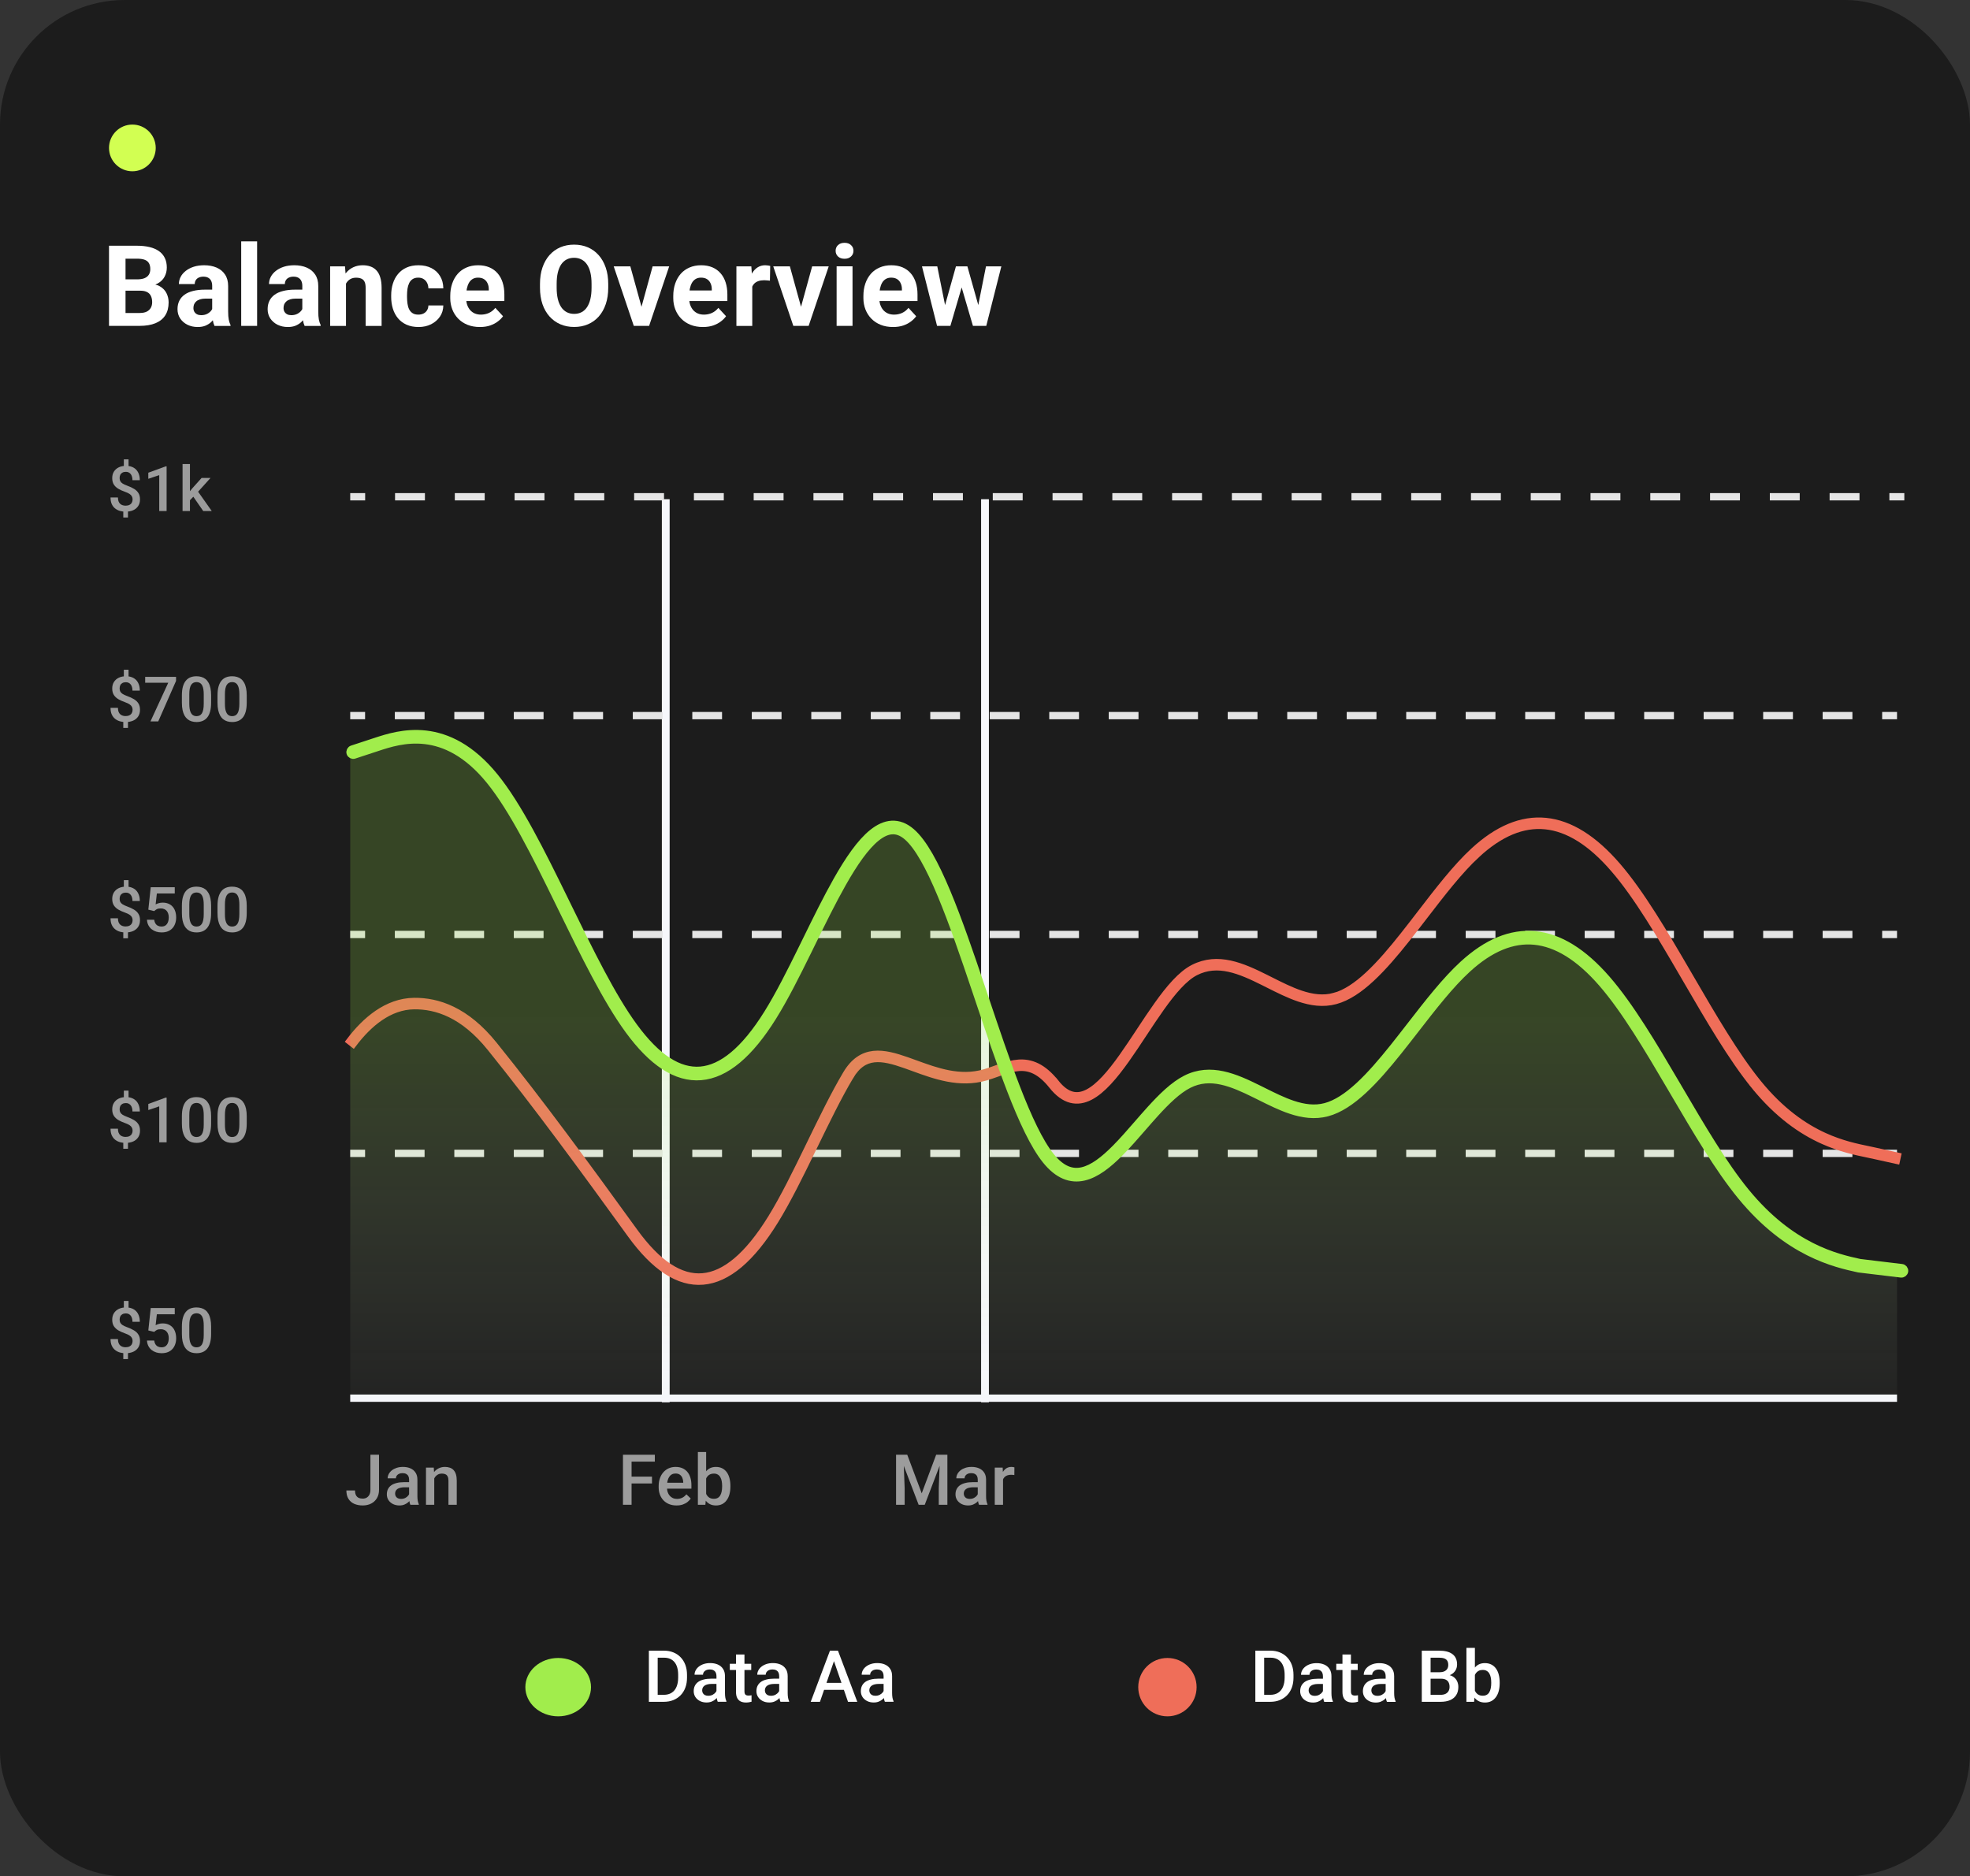 <svg width="253" height="241" viewBox="0 0 253 241" fill="none" xmlns="http://www.w3.org/2000/svg">
<rect x="0" y="0" width="253" height="241" fill="#333333" stroke="none"/>
<rect width="253" height="241" rx="16" fill="#1C1C1C"/>
<path d="M71.685 220.449C74.014 220.449 75.902 218.771 75.902 216.701C75.902 214.631 74.014 212.953 71.685 212.953C69.357 212.953 67.469 214.631 67.469 216.701C67.469 218.771 69.357 220.449 71.685 220.449Z" fill="#A1ED4C"/>
<path d="M113.478 217.602V215.274C113.478 215.1 113.446 214.949 113.383 214.823C113.32 214.697 113.224 214.599 113.095 214.53C112.968 214.461 112.809 214.426 112.616 214.426C112.439 214.426 112.286 214.456 112.156 214.516C112.027 214.576 111.926 214.658 111.854 214.76C111.782 214.862 111.746 214.978 111.746 215.107H110.663C110.663 214.915 110.71 214.728 110.803 214.548C110.896 214.367 111.031 214.206 111.209 214.065C111.386 213.924 111.598 213.812 111.845 213.731C112.092 213.65 112.368 213.609 112.675 213.609C113.042 213.609 113.367 213.671 113.649 213.794C113.935 213.918 114.159 214.104 114.322 214.354C114.487 214.6 114.57 214.91 114.57 215.283V217.453C114.57 217.676 114.585 217.876 114.615 218.053C114.648 218.227 114.695 218.379 114.755 218.509V218.581H113.64C113.589 218.464 113.549 218.315 113.519 218.134C113.492 217.951 113.478 217.773 113.478 217.602ZM113.636 215.612L113.645 216.285H112.864C112.663 216.285 112.486 216.304 112.332 216.343C112.179 216.379 112.051 216.433 111.949 216.506C111.846 216.578 111.77 216.665 111.719 216.767C111.667 216.87 111.642 216.985 111.642 217.115C111.642 217.244 111.672 217.363 111.732 217.471C111.792 217.576 111.88 217.659 111.994 217.719C112.111 217.779 112.252 217.809 112.418 217.809C112.64 217.809 112.834 217.764 113 217.674C113.168 217.581 113.301 217.468 113.397 217.336C113.493 217.2 113.544 217.073 113.55 216.952L113.902 217.435C113.866 217.558 113.804 217.691 113.717 217.832C113.63 217.973 113.516 218.109 113.374 218.238C113.236 218.364 113.069 218.468 112.874 218.549C112.681 218.63 112.458 218.671 112.206 218.671C111.887 218.671 111.603 218.608 111.353 218.482C111.104 218.352 110.908 218.179 110.767 217.963C110.625 217.743 110.555 217.495 110.555 217.218C110.555 216.96 110.603 216.731 110.699 216.533C110.798 216.331 110.943 216.163 111.132 216.027C111.325 215.892 111.559 215.79 111.836 215.721C112.113 215.648 112.428 215.612 112.783 215.612H113.636Z" fill="white"/>
<path d="M107.266 212.891L105.304 218.584H104.117L106.589 212.016H107.347L107.266 212.891ZM108.908 218.584L106.941 212.891L106.856 212.016H107.618L110.099 218.584H108.908ZM108.813 216.148V217.046H105.241V216.148H108.813Z" fill="white"/>
<path d="M100.068 217.602V215.274C100.068 215.1 100.036 214.949 99.973 214.823C99.91 214.697 99.814 214.599 99.684 214.53C99.558 214.461 99.399 214.426 99.206 214.426C99.029 214.426 98.875 214.456 98.746 214.516C98.617 214.576 98.516 214.658 98.444 214.76C98.372 214.862 98.335 214.978 98.335 215.107H97.253C97.253 214.915 97.299 214.728 97.393 214.548C97.486 214.367 97.621 214.206 97.799 214.065C97.976 213.924 98.188 213.812 98.435 213.731C98.681 213.65 98.958 213.609 99.265 213.609C99.632 213.609 99.957 213.671 100.239 213.794C100.525 213.918 100.749 214.104 100.911 214.354C101.077 214.6 101.16 214.91 101.16 215.283V217.453C101.16 217.676 101.175 217.876 101.205 218.053C101.238 218.227 101.284 218.379 101.345 218.509V218.581H100.23C100.179 218.464 100.139 218.315 100.108 218.134C100.081 217.951 100.068 217.773 100.068 217.602ZM100.226 215.612L100.235 216.285H99.454C99.253 216.285 99.075 216.304 98.922 216.343C98.769 216.379 98.641 216.433 98.538 216.506C98.436 216.578 98.36 216.665 98.308 216.767C98.257 216.87 98.232 216.985 98.232 217.115C98.232 217.244 98.262 217.363 98.322 217.471C98.382 217.576 98.469 217.659 98.584 217.719C98.701 217.779 98.842 217.809 99.008 217.809C99.23 217.809 99.424 217.764 99.59 217.674C99.758 217.581 99.89 217.468 99.987 217.336C100.083 217.2 100.134 217.073 100.14 216.952L100.492 217.435C100.456 217.558 100.394 217.691 100.307 217.832C100.22 217.973 100.105 218.109 99.964 218.238C99.826 218.364 99.659 218.468 99.463 218.549C99.271 218.63 99.048 218.671 98.796 218.671C98.477 218.671 98.193 218.608 97.943 218.482C97.693 218.352 97.498 218.179 97.357 217.963C97.215 217.743 97.144 217.495 97.144 217.218C97.144 216.96 97.193 216.731 97.289 216.533C97.388 216.331 97.532 216.163 97.722 216.027C97.915 215.892 98.149 215.79 98.426 215.721C98.702 215.648 99.018 215.612 99.373 215.612H100.226Z" fill="white"/>
<path d="M96.478 213.703V214.497H93.727V213.703H96.478ZM94.521 212.508H95.608V217.236C95.608 217.386 95.629 217.502 95.671 217.583C95.716 217.661 95.778 217.714 95.856 217.741C95.934 217.768 96.026 217.782 96.131 217.782C96.206 217.782 96.278 217.777 96.348 217.768C96.417 217.759 96.472 217.75 96.515 217.741L96.519 218.571C96.429 218.598 96.324 218.622 96.203 218.643C96.086 218.664 95.951 218.675 95.797 218.675C95.548 218.675 95.327 218.631 95.134 218.544C94.942 218.454 94.791 218.308 94.683 218.106C94.575 217.905 94.521 217.637 94.521 217.303V212.508Z" fill="white"/>
<path d="M92.013 217.602V215.274C92.013 215.1 91.982 214.949 91.918 214.823C91.855 214.697 91.759 214.599 91.63 214.53C91.503 214.461 91.344 214.426 91.151 214.426C90.974 214.426 90.821 214.456 90.691 214.516C90.562 214.576 90.461 214.658 90.389 214.76C90.317 214.862 90.281 214.978 90.281 215.107H89.198C89.198 214.915 89.245 214.728 89.338 214.548C89.431 214.367 89.567 214.206 89.744 214.065C89.921 213.924 90.133 213.812 90.38 213.731C90.627 213.65 90.903 213.609 91.21 213.609C91.577 213.609 91.902 213.671 92.185 213.794C92.47 213.918 92.694 214.104 92.857 214.354C93.022 214.6 93.105 214.91 93.105 215.283V217.453C93.105 217.676 93.12 217.876 93.15 218.053C93.183 218.227 93.23 218.379 93.29 218.509V218.581H92.176C92.124 218.464 92.084 218.315 92.054 218.134C92.027 217.951 92.013 217.773 92.013 217.602ZM92.171 215.612L92.18 216.285H91.4C91.198 216.285 91.021 216.304 90.867 216.343C90.714 216.379 90.586 216.433 90.484 216.506C90.382 216.578 90.305 216.665 90.254 216.767C90.203 216.87 90.177 216.985 90.177 217.115C90.177 217.244 90.207 217.363 90.267 217.471C90.327 217.576 90.415 217.659 90.529 217.719C90.646 217.779 90.788 217.809 90.953 217.809C91.176 217.809 91.37 217.764 91.535 217.674C91.703 217.581 91.836 217.468 91.932 217.336C92.028 217.2 92.079 217.073 92.085 216.952L92.437 217.435C92.401 217.558 92.34 217.691 92.252 217.832C92.165 217.973 92.051 218.109 91.909 218.238C91.771 218.364 91.604 218.468 91.409 218.549C91.216 218.63 90.994 218.671 90.741 218.671C90.422 218.671 90.138 218.608 89.888 218.482C89.639 218.352 89.443 218.179 89.302 217.963C89.16 217.743 89.09 217.495 89.09 217.218C89.09 216.96 89.138 216.731 89.234 216.533C89.334 216.331 89.478 216.163 89.667 216.027C89.86 215.892 90.094 215.79 90.371 215.721C90.648 215.648 90.963 215.612 91.318 215.612H92.171Z" fill="white"/>
<path d="M85.24 218.584H83.837L83.846 217.686H85.24C85.646 217.686 85.986 217.598 86.26 217.42C86.537 217.243 86.744 216.989 86.882 216.658C87.024 216.327 87.094 215.933 87.094 215.476V215.119C87.094 214.765 87.054 214.45 86.973 214.177C86.894 213.903 86.777 213.673 86.621 213.486C86.467 213.3 86.278 213.158 86.052 213.062C85.83 212.966 85.573 212.918 85.281 212.918H83.81V212.016H85.281C85.717 212.016 86.115 212.089 86.476 212.237C86.837 212.381 87.149 212.59 87.41 212.864C87.675 213.137 87.878 213.465 88.019 213.847C88.161 214.229 88.231 214.656 88.231 215.128V215.476C88.231 215.948 88.161 216.375 88.019 216.757C87.878 217.139 87.675 217.467 87.41 217.74C87.146 218.011 86.83 218.22 86.463 218.368C86.099 218.512 85.691 218.584 85.24 218.584ZM84.464 212.016V218.584H83.332V212.016H84.464Z" fill="white"/>
<path d="M149.928 220.449C151.998 220.449 153.676 218.771 153.676 216.701C153.676 214.631 151.998 212.953 149.928 212.953C147.858 212.953 146.18 214.631 146.18 216.701C146.18 218.771 147.858 220.449 149.928 220.449Z" fill="#EF6E59"/>
<path d="M188.328 211.656H189.415V217.544L189.312 218.586H188.328V211.656ZM192.6 216.1V216.195C192.6 216.556 192.56 216.888 192.479 217.192C192.4 217.492 192.28 217.754 192.118 217.977C191.958 218.199 191.76 218.372 191.522 218.495C191.288 218.616 191.015 218.676 190.706 218.676C190.402 218.676 190.137 218.619 189.912 218.504C189.686 218.39 189.497 218.228 189.343 218.017C189.193 217.807 189.071 217.556 188.978 217.264C188.885 216.972 188.818 216.65 188.779 216.298V215.996C188.818 215.641 188.885 215.319 188.978 215.031C189.071 214.739 189.193 214.488 189.343 214.277C189.497 214.064 189.685 213.9 189.907 213.786C190.133 213.671 190.396 213.614 190.697 213.614C191.009 213.614 191.285 213.674 191.522 213.795C191.763 213.915 191.963 214.086 192.122 214.309C192.282 214.528 192.4 214.79 192.479 215.094C192.56 215.398 192.6 215.733 192.6 216.1ZM191.513 216.195V216.1C191.513 215.88 191.495 215.674 191.459 215.482C191.423 215.286 191.363 215.115 191.279 214.968C191.197 214.82 191.086 214.704 190.945 214.62C190.806 214.533 190.633 214.489 190.426 214.489C190.233 214.489 190.068 214.522 189.93 214.589C189.791 214.655 189.676 214.745 189.582 214.859C189.489 214.974 189.415 215.106 189.361 215.256C189.31 215.407 189.275 215.569 189.257 215.743V216.56C189.285 216.786 189.342 216.993 189.429 217.183C189.519 217.369 189.645 217.519 189.808 217.634C189.97 217.745 190.179 217.801 190.435 217.801C190.636 217.801 190.806 217.76 190.945 217.679C191.083 217.598 191.193 217.485 191.274 217.34C191.358 217.193 191.418 217.022 191.454 216.826C191.494 216.631 191.513 216.42 191.513 216.195Z" fill="white"/>
<path d="M185.057 215.616H183.383L183.374 214.79H184.836C185.082 214.79 185.292 214.754 185.463 214.682C185.637 214.607 185.77 214.5 185.86 214.362C185.95 214.22 185.995 214.05 185.995 213.852C185.995 213.632 185.953 213.453 185.869 213.315C185.785 213.177 185.655 213.076 185.481 213.013C185.31 212.949 185.09 212.918 184.822 212.918H183.726V218.584H182.594V212.016H184.822C185.183 212.016 185.505 212.05 185.788 212.119C186.073 212.189 186.316 212.297 186.514 212.444C186.716 212.589 186.867 212.772 186.97 212.995C187.075 213.217 187.128 213.482 187.128 213.789C187.128 214.059 187.063 214.307 186.934 214.533C186.804 214.755 186.613 214.937 186.361 215.079C186.108 215.22 185.794 215.304 185.418 215.331L185.057 215.616ZM185.007 218.584H183.027L183.537 217.686H185.007C185.263 217.686 185.476 217.644 185.648 217.56C185.819 217.473 185.947 217.354 186.031 217.204C186.119 217.05 186.162 216.871 186.162 216.667C186.162 216.453 186.125 216.268 186.049 216.112C185.974 215.952 185.855 215.831 185.693 215.746C185.531 215.659 185.319 215.616 185.057 215.616H183.785L183.794 214.79H185.449L185.707 215.101C186.067 215.113 186.364 215.193 186.595 215.34C186.83 215.488 187.004 215.679 187.119 215.913C187.233 216.148 187.29 216.401 187.29 216.671C187.29 217.089 187.198 217.44 187.015 217.722C186.834 218.005 186.574 218.22 186.234 218.368C185.895 218.512 185.485 218.584 185.007 218.584Z" fill="white"/>
<path d="M177.955 217.61V215.282C177.955 215.107 177.923 214.957 177.86 214.831C177.797 214.704 177.7 214.607 177.571 214.537C177.445 214.468 177.285 214.434 177.093 214.434C176.915 214.434 176.762 214.464 176.633 214.524C176.503 214.584 176.403 214.665 176.331 214.768C176.258 214.87 176.222 214.986 176.222 215.115H175.14C175.14 214.922 175.186 214.736 175.279 214.556C175.373 214.375 175.508 214.214 175.685 214.073C175.863 213.931 176.075 213.82 176.321 213.739C176.568 213.658 176.845 213.617 177.152 213.617C177.518 213.617 177.843 213.679 178.126 213.802C178.412 213.925 178.636 214.112 178.798 214.362C178.964 214.608 179.046 214.918 179.046 215.291V217.461C179.046 217.683 179.061 217.883 179.091 218.061C179.125 218.235 179.171 218.387 179.231 218.516V218.589H178.117C178.066 218.471 178.025 218.322 177.995 218.142C177.968 217.959 177.955 217.781 177.955 217.61ZM178.112 215.62L178.121 216.292H177.341C177.14 216.292 176.962 216.312 176.809 216.351C176.655 216.387 176.528 216.441 176.425 216.513C176.323 216.586 176.246 216.673 176.195 216.775C176.144 216.877 176.118 216.993 176.118 217.122C176.118 217.252 176.149 217.371 176.209 217.479C176.269 217.584 176.356 217.667 176.47 217.727C176.588 217.787 176.729 217.817 176.894 217.817C177.117 217.817 177.311 217.772 177.476 217.682C177.645 217.589 177.777 217.476 177.873 217.344C177.97 217.208 178.021 217.08 178.027 216.96L178.379 217.443C178.343 217.566 178.281 217.698 178.194 217.84C178.106 217.981 177.992 218.116 177.851 218.246C177.712 218.372 177.546 218.476 177.35 218.557C177.158 218.638 176.935 218.679 176.682 218.679C176.364 218.679 176.079 218.616 175.83 218.489C175.58 218.36 175.385 218.187 175.243 217.971C175.102 217.751 175.031 217.503 175.031 217.226C175.031 216.968 175.079 216.739 175.176 216.541C175.275 216.339 175.419 216.171 175.609 216.035C175.801 215.9 176.036 215.798 176.312 215.728C176.589 215.656 176.905 215.62 177.26 215.62H178.112Z" fill="white"/>
<path d="M174.365 213.703V214.497H171.613V213.703H174.365ZM172.407 212.508H173.494V217.236C173.494 217.386 173.516 217.502 173.558 217.583C173.603 217.661 173.664 217.714 173.743 217.741C173.821 217.768 173.913 217.782 174.018 217.782C174.093 217.782 174.165 217.777 174.234 217.768C174.304 217.759 174.359 217.75 174.401 217.741L174.406 218.571C174.316 218.598 174.21 218.622 174.09 218.643C173.973 218.664 173.837 218.675 173.684 218.675C173.434 218.675 173.213 218.631 173.021 218.544C172.828 218.454 172.678 218.308 172.57 218.106C172.461 217.905 172.407 217.637 172.407 217.303V212.508Z" fill="white"/>
<path d="M169.9 217.61V215.282C169.9 215.107 169.868 214.957 169.805 214.831C169.742 214.704 169.646 214.607 169.516 214.537C169.39 214.468 169.231 214.434 169.038 214.434C168.861 214.434 168.707 214.464 168.578 214.524C168.449 214.584 168.348 214.665 168.276 214.768C168.204 214.87 168.168 214.986 168.168 215.115H167.085C167.085 214.922 167.131 214.736 167.225 214.556C167.318 214.375 167.453 214.214 167.631 214.073C167.808 213.931 168.02 213.82 168.267 213.739C168.513 213.658 168.79 213.617 169.097 213.617C169.464 213.617 169.789 213.679 170.071 213.802C170.357 213.925 170.581 214.112 170.744 214.362C170.909 214.608 170.992 214.918 170.992 215.291V217.461C170.992 217.683 171.007 217.883 171.037 218.061C171.07 218.235 171.116 218.387 171.177 218.516V218.589H170.062C170.011 218.471 169.971 218.322 169.94 218.142C169.913 217.959 169.9 217.781 169.9 217.61ZM170.058 215.62L170.067 216.292H169.286C169.085 216.292 168.907 216.312 168.754 216.351C168.601 216.387 168.473 216.441 168.371 216.513C168.268 216.586 168.192 216.673 168.14 216.775C168.089 216.877 168.064 216.993 168.064 217.122C168.064 217.252 168.094 217.371 168.154 217.479C168.214 217.584 168.301 217.667 168.416 217.727C168.533 217.787 168.674 217.817 168.84 217.817C169.062 217.817 169.256 217.772 169.422 217.682C169.59 217.589 169.722 217.476 169.819 217.344C169.915 217.208 169.966 217.08 169.972 216.96L170.324 217.443C170.288 217.566 170.226 217.698 170.139 217.84C170.052 217.981 169.937 218.116 169.796 218.246C169.658 218.372 169.491 218.476 169.295 218.557C169.103 218.638 168.88 218.679 168.628 218.679C168.309 218.679 168.025 218.616 167.775 218.489C167.525 218.36 167.33 218.187 167.189 217.971C167.047 217.751 166.977 217.503 166.977 217.226C166.977 216.968 167.025 216.739 167.121 216.541C167.22 216.339 167.365 216.171 167.554 216.035C167.746 215.9 167.981 215.798 168.258 215.728C168.534 215.656 168.85 215.62 169.205 215.62H170.058Z" fill="white"/>
<path d="M163.127 218.584H161.724L161.733 217.686H163.127C163.533 217.686 163.873 217.598 164.147 217.42C164.423 217.243 164.631 216.989 164.769 216.658C164.911 216.327 164.981 215.933 164.981 215.476V215.119C164.981 214.765 164.941 214.45 164.859 214.177C164.781 213.903 164.664 213.673 164.507 213.486C164.354 213.3 164.165 213.158 163.939 213.062C163.717 212.966 163.459 212.918 163.168 212.918H161.697V212.016H163.168C163.604 212.016 164.002 212.089 164.363 212.237C164.724 212.381 165.035 212.59 165.297 212.864C165.562 213.137 165.765 213.465 165.906 213.847C166.047 214.229 166.118 214.656 166.118 215.128V215.476C166.118 215.948 166.047 216.375 165.906 216.757C165.765 217.139 165.562 217.467 165.297 217.74C165.032 218.011 164.717 218.22 164.35 218.368C163.986 218.512 163.578 218.584 163.127 218.584ZM162.351 212.016V218.584H161.219V212.016H162.351Z" fill="white"/>
<path fill-rule="evenodd" clip-rule="evenodd" d="M85 180.117V64.117H86V180.117H85Z" fill="#F6F7FB"/>
<path fill-rule="evenodd" clip-rule="evenodd" d="M126 180.117V64.117H127V180.117H126Z" fill="#F6F7FB"/>
<path fill-rule="evenodd" clip-rule="evenodd" d="M46.896 64.273H44.977V63.336H46.896V64.273ZM54.572 64.273H50.734V63.336H54.572V64.273ZM62.249 64.273H58.41V63.336H62.249V64.273ZM69.925 64.273H66.087V63.336H69.925V64.273ZM77.602 64.273H73.763V63.336H77.602V64.273ZM85.278 64.273H81.44V63.336H85.278V64.273ZM92.955 64.273H89.116V63.336H92.955V64.273ZM100.631 64.273H96.793V63.336H100.631V64.273ZM108.308 64.273H104.469V63.336H108.308V64.273ZM115.984 64.273H112.146V63.336H115.984V64.273ZM123.661 64.273H119.822V63.336H123.661V64.273ZM131.337 64.273H127.499V63.336H131.337V64.273ZM139.014 64.273H135.175V63.336H139.014V64.273ZM146.69 64.273H142.852V63.336H146.69V64.273ZM154.367 64.273H150.528V63.336H154.367V64.273ZM162.043 64.273H158.205V63.336H162.043V64.273ZM169.72 64.273H165.881V63.336H169.72V64.273ZM177.396 64.273H173.558V63.336H177.396V64.273ZM185.073 64.273H181.234V63.336H185.073V64.273ZM192.749 64.273H188.911V63.336H192.749V64.273ZM200.426 64.273H196.587V63.336H200.426V64.273ZM208.102 64.273H204.264V63.336H208.102V64.273ZM215.779 64.273H211.94V63.336H215.779V64.273ZM223.455 64.273H219.617V63.336H223.455V64.273ZM231.132 64.273H227.293V63.336H231.132V64.273ZM238.808 64.273H234.97V63.336H238.808V64.273ZM244.565 64.273H242.646V63.336H244.565V64.273Z" fill="#E5E5E5"/>
<path fill-rule="evenodd" clip-rule="evenodd" d="M46.887 92.382H44.977V91.445H46.887V92.382ZM54.527 92.382H50.707V91.445H54.527V92.382ZM62.168 92.382H58.347V91.445H62.168V92.382ZM69.808 92.382H65.988V91.445H69.808V92.382ZM77.448 92.382H73.628V91.445H77.448V92.382ZM85.089 92.382H81.269V91.445H85.089V92.382ZM92.729 92.382H88.909V91.445H92.729V92.382ZM100.37 92.382H96.55V91.445H100.37V92.382ZM108.01 92.382H104.19V91.445H108.01V92.382ZM115.651 92.382H111.831V91.445H115.651V92.382ZM123.291 92.382H119.471V91.445H123.291V92.382ZM130.932 92.382H127.111V91.445H130.932V92.382ZM138.572 92.382H134.752V91.445H138.572V92.382ZM146.213 92.382H142.392V91.445H146.213V92.382ZM153.853 92.382H150.033V91.445H153.853V92.382ZM161.494 92.382H157.673V91.445H161.494V92.382ZM169.134 92.382H165.314V91.445H169.134V92.382ZM176.774 92.382H172.954V91.445H176.774V92.382ZM184.415 92.382H180.595V91.445H184.415V92.382ZM192.055 92.382H188.235V91.445H192.055V92.382ZM199.696 92.382H195.876V91.445H199.696V92.382ZM207.336 92.382H203.516V91.445H207.336V92.382ZM214.977 92.382H211.156V91.445H214.977V92.382ZM222.617 92.382H218.797V91.445H222.617V92.382ZM230.258 92.382H226.437V91.445H230.258V92.382ZM237.898 92.382H234.078V91.445H237.898V92.382ZM243.628 92.382H241.718V91.445H243.628V92.382Z" fill="#E5E5E5"/>
<path fill-rule="evenodd" clip-rule="evenodd" d="M46.887 120.492H44.977V119.555H46.887V120.492ZM54.527 120.492H50.707V119.555H54.527V120.492ZM62.168 120.492H58.347V119.555H62.168V120.492ZM69.808 120.492H65.988V119.555H69.808V120.492ZM77.448 120.492H73.628V119.555H77.448V120.492ZM85.089 120.492H81.269V119.555H85.089V120.492ZM92.729 120.492H88.909V119.555H92.729V120.492ZM100.37 120.492H96.55V119.555H100.37V120.492ZM108.01 120.492H104.19V119.555H108.01V120.492ZM115.651 120.492H111.831V119.555H115.651V120.492ZM123.291 120.492H119.471V119.555H123.291V120.492ZM130.932 120.492H127.111V119.555H130.932V120.492ZM138.572 120.492H134.752V119.555H138.572V120.492ZM146.213 120.492H142.392V119.555H146.213V120.492ZM153.853 120.492H150.033V119.555H153.853V120.492ZM161.494 120.492H157.673V119.555H161.494V120.492ZM169.134 120.492H165.314V119.555H169.134V120.492ZM176.774 120.492H172.954V119.555H176.774V120.492ZM184.415 120.492H180.595V119.555H184.415V120.492ZM192.055 120.492H188.235V119.555H192.055V120.492ZM199.696 120.492H195.876V119.555H199.696V120.492ZM207.336 120.492H203.516V119.555H207.336V120.492ZM214.977 120.492H211.156V119.555H214.977V120.492ZM222.617 120.492H218.797V119.555H222.617V120.492ZM230.258 120.492H226.437V119.555H230.258V120.492ZM237.898 120.492H234.078V119.555H237.898V120.492ZM243.628 120.492H241.718V119.555H243.628V120.492Z" fill="#E5E5E5"/>
<path fill-rule="evenodd" clip-rule="evenodd" d="M46.887 148.609H44.977V147.672H46.887V148.609ZM54.527 148.609H50.707V147.672H54.527V148.609ZM62.168 148.609H58.347V147.672H62.168V148.609ZM69.808 148.609H65.988V147.672H69.808V148.609ZM77.448 148.609H73.628V147.672H77.448V148.609ZM85.089 148.609H81.269V147.672H85.089V148.609ZM92.729 148.609H88.909V147.672H92.729V148.609ZM100.37 148.609H96.55V147.672H100.37V148.609ZM108.01 148.609H104.19V147.672H108.01V148.609ZM115.651 148.609H111.831V147.672H115.651V148.609ZM123.291 148.609H119.471V147.672H123.291V148.609ZM130.932 148.609H127.111V147.672H130.932V148.609ZM138.572 148.609H134.752V147.672H138.572V148.609ZM146.213 148.609H142.392V147.672H146.213V148.609ZM153.853 148.609H150.033V147.672H153.853V148.609ZM161.494 148.609H157.673V147.672H161.494V148.609ZM169.134 148.609H165.314V147.672H169.134V148.609ZM176.774 148.609H172.954V147.672H176.774V148.609ZM184.415 148.609H180.595V147.672H184.415V148.609ZM192.055 148.609H188.235V147.672H192.055V148.609ZM199.696 148.609H195.876V147.672H199.696V148.609ZM207.336 148.609H203.516V147.672H207.336V148.609ZM214.977 148.609H211.156V147.672H214.977V148.609ZM222.617 148.609H218.797V147.672H222.617V148.609ZM230.258 148.609H226.437V147.672H230.258V148.609ZM237.898 148.609H234.078V147.672H237.898V148.609ZM243.628 148.609H241.718V147.672H243.628V148.609Z" fill="#E5E5E5"/>
<path fill-rule="evenodd" clip-rule="evenodd" d="M243.628 180.054H44.977V179.117H243.628V180.054Z" fill="#F6F7FB"/>
<path d="M55.77 189.522V193.276H54.707V188.502H55.709L55.77 189.522ZM55.581 190.713L55.236 190.708C55.239 190.37 55.286 190.06 55.378 189.777C55.472 189.495 55.601 189.252 55.766 189.049C55.934 188.846 56.134 188.691 56.366 188.582C56.598 188.47 56.857 188.414 57.142 188.414C57.372 188.414 57.579 188.446 57.765 188.511C57.953 188.573 58.113 188.674 58.246 188.816C58.381 188.957 58.484 189.141 58.554 189.367C58.625 189.591 58.66 189.866 58.66 190.192V193.276H57.593V190.188C57.593 189.958 57.559 189.777 57.491 189.645C57.426 189.51 57.331 189.414 57.204 189.358C57.081 189.299 56.926 189.27 56.741 189.27C56.559 189.27 56.395 189.308 56.251 189.385C56.107 189.461 55.985 189.566 55.885 189.698C55.788 189.83 55.713 189.983 55.66 190.157C55.607 190.33 55.581 190.516 55.581 190.713Z" fill="#9C9C9C"/>
<path d="M52.539 192.319V190.042C52.539 189.872 52.508 189.724 52.446 189.601C52.384 189.477 52.29 189.382 52.164 189.314C52.04 189.246 51.884 189.213 51.696 189.213C51.523 189.213 51.373 189.242 51.246 189.301C51.12 189.36 51.021 189.439 50.95 189.539C50.88 189.639 50.844 189.752 50.844 189.879H49.786C49.786 189.691 49.831 189.508 49.922 189.332C50.014 189.155 50.146 188.998 50.319 188.86C50.493 188.721 50.7 188.613 50.942 188.533C51.183 188.454 51.453 188.414 51.753 188.414C52.112 188.414 52.43 188.474 52.706 188.595C52.986 188.716 53.205 188.898 53.364 189.142C53.526 189.383 53.606 189.686 53.606 190.051V192.173C53.606 192.391 53.621 192.586 53.651 192.76C53.683 192.931 53.729 193.079 53.787 193.206V193.276H52.698C52.648 193.162 52.608 193.016 52.578 192.839C52.552 192.66 52.539 192.486 52.539 192.319ZM52.693 190.373L52.702 191.03H51.939C51.742 191.03 51.568 191.05 51.418 191.088C51.268 191.123 51.143 191.176 51.043 191.247C50.943 191.317 50.868 191.403 50.818 191.503C50.768 191.603 50.743 191.716 50.743 191.842C50.743 191.969 50.772 192.085 50.831 192.191C50.89 192.294 50.975 192.375 51.087 192.434C51.202 192.492 51.34 192.522 51.502 192.522C51.72 192.522 51.909 192.478 52.071 192.389C52.236 192.298 52.365 192.188 52.459 192.058C52.553 191.926 52.603 191.801 52.609 191.683L52.953 192.156C52.918 192.276 52.858 192.406 52.773 192.544C52.687 192.682 52.575 192.814 52.437 192.941C52.302 193.064 52.139 193.166 51.947 193.245C51.759 193.325 51.542 193.364 51.294 193.364C50.983 193.364 50.705 193.303 50.461 193.179C50.217 193.053 50.025 192.884 49.887 192.672C49.749 192.457 49.68 192.214 49.68 191.944C49.68 191.691 49.727 191.467 49.821 191.273C49.918 191.076 50.059 190.911 50.244 190.779C50.433 190.647 50.662 190.547 50.933 190.479C51.203 190.408 51.512 190.373 51.859 190.373H52.693Z" fill="#9C9C9C"/>
<path d="M47.573 191.348V186.852H48.676V191.348C48.676 191.774 48.585 192.137 48.402 192.437C48.22 192.737 47.971 192.967 47.657 193.126C47.342 193.284 46.985 193.364 46.585 193.364C46.176 193.364 45.812 193.295 45.495 193.157C45.18 193.018 44.933 192.806 44.754 192.521C44.574 192.236 44.484 191.874 44.484 191.436H45.596C45.596 191.689 45.636 191.893 45.715 192.049C45.798 192.202 45.912 192.314 46.059 192.384C46.209 192.452 46.385 192.486 46.585 192.486C46.776 192.486 46.945 192.443 47.092 192.358C47.242 192.27 47.36 192.142 47.445 191.974C47.53 191.803 47.573 191.595 47.573 191.348Z" fill="#9C9C9C"/>
<path d="M89.625 186.5H90.688V192.258L90.587 193.277H89.625V186.5ZM93.803 190.846V190.939C93.803 191.292 93.764 191.617 93.684 191.914C93.608 192.208 93.49 192.464 93.331 192.681C93.175 192.899 92.981 193.068 92.749 193.189C92.519 193.306 92.253 193.365 91.95 193.365C91.653 193.365 91.394 193.309 91.174 193.198C90.953 193.086 90.768 192.927 90.618 192.721C90.471 192.515 90.352 192.27 90.26 191.984C90.169 191.699 90.105 191.384 90.066 191.04V190.744C90.105 190.397 90.169 190.083 90.26 189.8C90.352 189.515 90.471 189.269 90.618 189.063C90.768 188.855 90.952 188.694 91.169 188.583C91.39 188.471 91.647 188.415 91.941 188.415C92.247 188.415 92.516 188.474 92.749 188.591C92.984 188.709 93.18 188.877 93.336 189.094C93.492 189.309 93.608 189.565 93.684 189.862C93.764 190.159 93.803 190.487 93.803 190.846ZM92.74 190.939V190.846C92.74 190.631 92.722 190.43 92.687 190.241C92.652 190.05 92.593 189.883 92.51 189.739C92.431 189.594 92.322 189.481 92.184 189.399C92.049 189.313 91.88 189.271 91.677 189.271C91.488 189.271 91.327 189.303 91.191 189.368C91.056 189.433 90.943 189.521 90.852 189.633C90.76 189.744 90.688 189.874 90.635 190.021C90.585 190.168 90.552 190.327 90.534 190.497V191.296C90.56 191.517 90.616 191.72 90.702 191.905C90.79 192.087 90.913 192.234 91.072 192.346C91.231 192.455 91.435 192.509 91.686 192.509C91.882 192.509 92.049 192.47 92.184 192.39C92.319 192.311 92.427 192.2 92.506 192.059C92.588 191.915 92.647 191.747 92.683 191.556C92.721 191.365 92.74 191.159 92.74 190.939Z" fill="#9C9C9C"/>
<path d="M86.884 193.364C86.531 193.364 86.212 193.307 85.927 193.192C85.644 193.075 85.403 192.911 85.203 192.703C85.006 192.494 84.855 192.248 84.749 191.966C84.643 191.683 84.59 191.379 84.59 191.053V190.876C84.59 190.502 84.644 190.164 84.753 189.861C84.862 189.558 85.013 189.299 85.207 189.085C85.402 188.867 85.631 188.701 85.896 188.586C86.161 188.471 86.447 188.414 86.756 188.414C87.097 188.414 87.396 188.471 87.652 188.586C87.908 188.701 88.12 188.863 88.287 189.071C88.458 189.277 88.584 189.523 88.667 189.808C88.752 190.094 88.795 190.408 88.795 190.752V191.207H85.106V190.444H87.745V190.36C87.739 190.169 87.7 189.989 87.63 189.822C87.562 189.654 87.458 189.519 87.317 189.416C87.175 189.313 86.987 189.261 86.752 189.261C86.575 189.261 86.418 189.299 86.28 189.376C86.144 189.449 86.031 189.557 85.94 189.698C85.849 189.839 85.778 190.01 85.728 190.21C85.681 190.407 85.658 190.629 85.658 190.876V191.053C85.658 191.261 85.686 191.455 85.741 191.635C85.8 191.811 85.885 191.966 85.997 192.098C86.109 192.231 86.244 192.335 86.403 192.411C86.562 192.485 86.743 192.522 86.946 192.522C87.202 192.522 87.43 192.47 87.63 192.367C87.83 192.264 88.003 192.119 88.15 191.931L88.711 192.473C88.608 192.623 88.474 192.767 88.309 192.906C88.145 193.041 87.943 193.151 87.705 193.237C87.469 193.322 87.196 193.364 86.884 193.364Z" fill="#9C9C9C"/>
<path d="M81.111 186.852V193.276H80.004V186.852H81.111ZM83.732 189.662V190.54H80.829V189.662H83.732ZM84.098 186.852V187.734H80.829V186.852H84.098Z" fill="#9C9C9C"/>
<path d="M128.817 189.411V193.276H127.754V188.502H128.769L128.817 189.411ZM130.278 188.471L130.269 189.46C130.204 189.448 130.134 189.439 130.057 189.433C129.984 189.427 129.91 189.424 129.836 189.424C129.654 189.424 129.494 189.451 129.356 189.504C129.217 189.554 129.101 189.627 129.007 189.724C128.916 189.819 128.845 189.933 128.795 190.069C128.745 190.204 128.716 190.355 128.707 190.523L128.464 190.541C128.464 190.241 128.494 189.963 128.553 189.707C128.611 189.451 128.7 189.226 128.817 189.032C128.938 188.838 129.088 188.686 129.267 188.577C129.45 188.468 129.66 188.414 129.898 188.414C129.963 188.414 130.032 188.42 130.106 188.432C130.182 188.443 130.239 188.457 130.278 188.471Z" fill="#9C9C9C"/>
<path d="M125.57 192.319V190.042C125.57 189.872 125.539 189.724 125.477 189.601C125.416 189.477 125.321 189.382 125.195 189.314C125.071 189.246 124.916 189.213 124.727 189.213C124.554 189.213 124.404 189.242 124.277 189.301C124.151 189.36 124.052 189.439 123.982 189.539C123.911 189.639 123.876 189.752 123.876 189.879H122.817C122.817 189.691 122.862 189.508 122.954 189.332C123.045 189.155 123.177 188.998 123.351 188.86C123.524 188.721 123.732 188.613 123.973 188.533C124.214 188.454 124.485 188.414 124.785 188.414C125.143 188.414 125.461 188.474 125.738 188.595C126.017 188.716 126.236 188.898 126.395 189.142C126.557 189.383 126.638 189.686 126.638 190.051V192.173C126.638 192.391 126.652 192.586 126.682 192.76C126.714 192.931 126.76 193.079 126.819 193.206V193.276H125.729C125.679 193.162 125.639 193.016 125.61 192.839C125.583 192.66 125.57 192.486 125.57 192.319ZM125.724 190.373L125.733 191.03H124.97C124.773 191.03 124.599 191.05 124.449 191.088C124.299 191.123 124.174 191.176 124.074 191.247C123.974 191.317 123.899 191.403 123.849 191.503C123.799 191.603 123.774 191.716 123.774 191.842C123.774 191.969 123.804 192.085 123.863 192.191C123.921 192.294 124.007 192.375 124.118 192.434C124.233 192.492 124.371 192.522 124.533 192.522C124.751 192.522 124.941 192.478 125.102 192.389C125.267 192.298 125.396 192.188 125.491 192.058C125.585 191.926 125.635 191.801 125.641 191.683L125.985 192.156C125.949 192.276 125.889 192.406 125.804 192.544C125.719 192.682 125.607 192.814 125.469 192.941C125.333 193.064 125.17 193.166 124.979 193.245C124.791 193.325 124.573 193.364 124.326 193.364C124.014 193.364 123.736 193.303 123.492 193.179C123.248 193.053 123.057 192.884 122.918 192.672C122.78 192.457 122.711 192.214 122.711 191.944C122.711 191.691 122.758 191.467 122.852 191.273C122.949 191.076 123.09 190.911 123.276 190.779C123.464 190.647 123.693 190.547 123.964 190.479C124.235 190.408 124.543 190.373 124.891 190.373H125.724Z" fill="#9C9C9C"/>
<path d="M115.528 186.852H116.516L118.374 191.806L120.227 186.852H121.215L118.762 193.276H117.977L115.528 186.852ZM115.078 186.852H116.018L116.181 191.14V193.276H115.078V186.852ZM120.726 186.852H121.67V193.276H120.562V191.14L120.726 186.852Z" fill="#9C9C9C"/>
<path d="M27.113 170.39V171.325C27.113 171.773 27.068 172.156 26.979 172.473C26.892 172.787 26.767 173.043 26.602 173.239C26.437 173.436 26.239 173.58 26.008 173.672C25.78 173.763 25.525 173.809 25.242 173.809C25.017 173.809 24.807 173.78 24.613 173.723C24.422 173.665 24.249 173.575 24.094 173.451C23.94 173.328 23.807 173.17 23.697 172.976C23.59 172.779 23.506 172.545 23.446 172.272C23.388 172 23.359 171.684 23.359 171.325V170.39C23.359 169.939 23.404 169.559 23.493 169.25C23.582 168.938 23.709 168.686 23.874 168.492C24.039 168.295 24.236 168.152 24.464 168.063C24.694 167.974 24.951 167.93 25.234 167.93C25.462 167.93 25.672 167.959 25.863 168.016C26.057 168.071 26.23 168.159 26.382 168.279C26.536 168.4 26.667 168.557 26.775 168.751C26.885 168.942 26.968 169.174 27.026 169.447C27.084 169.717 27.113 170.031 27.113 170.39ZM26.166 171.459V170.248C26.166 170.02 26.152 169.82 26.126 169.647C26.1 169.472 26.061 169.324 26.008 169.203C25.959 169.08 25.896 168.98 25.82 168.904C25.744 168.826 25.657 168.769 25.56 168.735C25.463 168.699 25.355 168.68 25.234 168.68C25.087 168.68 24.956 168.709 24.841 168.767C24.726 168.822 24.629 168.911 24.55 169.034C24.472 169.157 24.411 169.32 24.369 169.521C24.33 169.721 24.311 169.963 24.311 170.248V171.459C24.311 171.689 24.324 171.893 24.35 172.068C24.376 172.244 24.415 172.394 24.468 172.52C24.52 172.643 24.583 172.745 24.656 172.827C24.732 172.905 24.819 172.963 24.916 173C25.015 173.036 25.124 173.055 25.242 173.055C25.391 173.055 25.523 173.026 25.639 172.968C25.754 172.91 25.851 172.819 25.93 172.693C26.008 172.565 26.067 172.398 26.107 172.194C26.146 171.989 26.166 171.745 26.166 171.459Z" fill="#9C9C9C"/>
<path d="M19.802 171.069L19.048 170.885L19.358 168.008H22.444V168.81H20.144L19.987 170.213C20.076 170.16 20.199 170.109 20.357 170.059C20.514 170.007 20.693 169.981 20.895 169.981C21.165 169.981 21.406 170.025 21.618 170.114C21.833 170.201 22.015 170.328 22.165 170.496C22.314 170.661 22.428 170.862 22.506 171.101C22.585 171.337 22.624 171.603 22.624 171.899C22.624 172.163 22.585 172.411 22.506 172.641C22.43 172.872 22.315 173.075 22.161 173.251C22.006 173.426 21.811 173.564 21.575 173.663C21.342 173.76 21.065 173.809 20.746 173.809C20.507 173.809 20.278 173.775 20.058 173.706C19.84 173.636 19.645 173.532 19.472 173.396C19.299 173.257 19.161 173.087 19.056 172.885C18.951 172.681 18.891 172.446 18.875 172.182H19.802C19.826 172.368 19.877 172.526 19.956 172.657C20.037 172.786 20.144 172.884 20.278 172.952C20.412 173.02 20.566 173.054 20.742 173.054C20.902 173.054 21.039 173.027 21.154 172.972C21.27 172.914 21.365 172.833 21.441 172.728C21.52 172.62 21.578 172.495 21.614 172.351C21.654 172.206 21.673 172.047 21.673 171.871C21.673 171.703 21.651 171.55 21.606 171.411C21.564 171.272 21.5 171.152 21.414 171.05C21.33 170.948 21.224 170.869 21.096 170.814C20.967 170.756 20.819 170.727 20.651 170.727C20.426 170.727 20.253 170.76 20.133 170.826C20.015 170.891 19.905 170.972 19.802 171.069Z" fill="#9C9C9C"/>
<path d="M16.51 167.094V168.269H15.905V167.094H16.51ZM16.436 173.512V174.565H15.834V173.512H16.436ZM17.029 172.242C17.029 172.09 16.997 171.958 16.935 171.845C16.874 171.73 16.775 171.626 16.636 171.535C16.497 171.44 16.311 171.353 16.078 171.271C15.742 171.154 15.449 171.021 15.197 170.875C14.949 170.725 14.755 170.542 14.616 170.324C14.48 170.104 14.412 169.83 14.412 169.503C14.412 169.181 14.485 168.902 14.632 168.666C14.781 168.43 14.988 168.248 15.252 168.12C15.517 167.991 15.826 167.927 16.18 167.927C16.453 167.927 16.698 167.968 16.915 168.049C17.135 168.13 17.322 168.249 17.477 168.406C17.631 168.564 17.749 168.757 17.831 168.988C17.915 169.216 17.956 169.478 17.956 169.774H17.013C17.013 169.606 16.994 169.457 16.954 169.326C16.918 169.192 16.863 169.08 16.789 168.988C16.716 168.894 16.627 168.822 16.522 168.772C16.42 168.722 16.303 168.697 16.172 168.697C15.986 168.697 15.833 168.733 15.712 168.803C15.592 168.871 15.503 168.966 15.445 169.086C15.39 169.207 15.363 169.344 15.363 169.499C15.363 169.648 15.391 169.779 15.449 169.892C15.507 170.005 15.605 170.107 15.744 170.199C15.885 170.288 16.079 170.378 16.325 170.47C16.663 170.59 16.956 170.725 17.202 170.875C17.451 171.021 17.642 171.203 17.776 171.421C17.912 171.636 17.98 171.907 17.98 172.234C17.98 172.572 17.901 172.859 17.744 173.095C17.59 173.331 17.372 173.51 17.092 173.633C16.814 173.754 16.491 173.814 16.121 173.814C15.888 173.814 15.656 173.784 15.425 173.724C15.197 173.661 14.991 173.559 14.805 173.417C14.618 173.276 14.47 173.088 14.36 172.855C14.25 172.619 14.195 172.331 14.195 171.991H15.146C15.146 172.195 15.174 172.365 15.229 172.502C15.284 172.638 15.359 172.745 15.453 172.824C15.547 172.902 15.652 172.959 15.767 172.993C15.885 173.027 16.003 173.044 16.121 173.044C16.318 173.044 16.483 173.011 16.616 172.946C16.753 172.878 16.855 172.783 16.923 172.663C16.994 172.54 17.029 172.399 17.029 172.242Z" fill="#9C9C9C"/>
<path d="M31.687 143.374V144.31C31.687 144.758 31.642 145.14 31.553 145.457C31.467 145.772 31.341 146.027 31.176 146.224C31.011 146.42 30.813 146.564 30.582 146.656C30.355 146.748 30.099 146.793 29.816 146.793C29.591 146.793 29.381 146.765 29.187 146.707C28.996 146.649 28.823 146.559 28.669 146.436C28.514 146.313 28.382 146.154 28.272 145.96C28.164 145.764 28.08 145.529 28.02 145.257C27.962 144.984 27.934 144.669 27.934 144.31V143.374C27.934 142.924 27.978 142.544 28.067 142.235C28.156 141.923 28.283 141.67 28.448 141.476C28.613 141.28 28.81 141.137 29.038 141.048C29.268 140.959 29.525 140.914 29.808 140.914C30.036 140.914 30.246 140.943 30.437 141.001C30.631 141.056 30.804 141.143 30.956 141.264C31.11 141.384 31.241 141.542 31.349 141.735C31.459 141.927 31.543 142.159 31.6 142.431C31.658 142.701 31.687 143.015 31.687 143.374ZM30.74 144.443V143.233C30.74 143.005 30.727 142.804 30.7 142.632C30.674 142.456 30.635 142.308 30.582 142.187C30.533 142.064 30.47 141.965 30.394 141.889C30.318 141.81 30.231 141.754 30.134 141.72C30.038 141.683 29.929 141.665 29.808 141.665C29.662 141.665 29.53 141.694 29.415 141.751C29.3 141.806 29.203 141.895 29.124 142.018C29.046 142.142 28.985 142.304 28.944 142.506C28.904 142.705 28.885 142.947 28.885 143.233V144.443C28.885 144.674 28.898 144.877 28.924 145.052C28.95 145.228 28.989 145.379 29.042 145.504C29.094 145.628 29.157 145.73 29.23 145.811C29.306 145.89 29.393 145.947 29.49 145.984C29.59 146.021 29.698 146.039 29.816 146.039C29.965 146.039 30.098 146.01 30.213 145.952C30.328 145.895 30.425 145.803 30.504 145.677C30.582 145.549 30.641 145.383 30.681 145.178C30.72 144.974 30.74 144.729 30.74 144.443Z" fill="#9C9C9C"/>
<path d="M27.113 143.374V144.31C27.113 144.758 27.068 145.14 26.979 145.457C26.892 145.772 26.767 146.027 26.602 146.224C26.437 146.42 26.239 146.564 26.008 146.656C25.78 146.748 25.525 146.793 25.242 146.793C25.017 146.793 24.807 146.765 24.613 146.707C24.422 146.649 24.249 146.559 24.094 146.436C23.94 146.313 23.807 146.154 23.697 145.96C23.59 145.764 23.506 145.529 23.446 145.257C23.388 144.984 23.359 144.669 23.359 144.31V143.374C23.359 142.924 23.404 142.544 23.493 142.235C23.582 141.923 23.709 141.67 23.874 141.476C24.039 141.28 24.236 141.137 24.464 141.048C24.694 140.959 24.951 140.914 25.234 140.914C25.462 140.914 25.672 140.943 25.863 141.001C26.057 141.056 26.23 141.143 26.382 141.264C26.536 141.384 26.667 141.542 26.775 141.735C26.885 141.927 26.968 142.159 27.026 142.431C27.084 142.701 27.113 143.015 27.113 143.374ZM26.166 144.443V143.233C26.166 143.005 26.152 142.804 26.126 142.632C26.1 142.456 26.061 142.308 26.008 142.187C25.959 142.064 25.896 141.965 25.82 141.889C25.744 141.81 25.657 141.754 25.56 141.72C25.463 141.683 25.355 141.665 25.234 141.665C25.087 141.665 24.956 141.694 24.841 141.751C24.726 141.806 24.629 141.895 24.55 142.018C24.472 142.142 24.411 142.304 24.369 142.506C24.33 142.705 24.311 142.947 24.311 143.233V144.443C24.311 144.674 24.324 144.877 24.35 145.052C24.376 145.228 24.415 145.379 24.468 145.504C24.52 145.628 24.583 145.73 24.656 145.811C24.732 145.89 24.819 145.947 24.916 145.984C25.015 146.021 25.124 146.039 25.242 146.039C25.391 146.039 25.523 146.01 25.639 145.952C25.754 145.895 25.851 145.803 25.93 145.677C26.008 145.549 26.067 145.383 26.107 145.178C26.146 144.974 26.166 144.729 26.166 144.443Z" fill="#9C9C9C"/>
<path d="M21.397 140.977V146.718H20.45V142.101L19.047 142.576V141.794L21.283 140.977H21.397Z" fill="#9C9C9C"/>
<path d="M16.51 140.078V141.253H15.905V140.078H16.51ZM16.436 146.496V147.549H15.834V146.496H16.436ZM17.029 145.227C17.029 145.075 16.997 144.942 16.935 144.83C16.874 144.714 16.775 144.611 16.636 144.519C16.497 144.425 16.311 144.337 16.078 144.256C15.742 144.138 15.449 144.006 15.197 143.859C14.949 143.71 14.755 143.526 14.616 143.309C14.48 143.089 14.412 142.815 14.412 142.487C14.412 142.165 14.485 141.886 14.632 141.65C14.781 141.414 14.988 141.232 15.252 141.104C15.517 140.975 15.826 140.911 16.18 140.911C16.453 140.911 16.698 140.952 16.915 141.033C17.135 141.114 17.322 141.234 17.477 141.391C17.631 141.548 17.749 141.742 17.831 141.972C17.915 142.2 17.956 142.462 17.956 142.758H17.013C17.013 142.591 16.994 142.441 16.954 142.31C16.918 142.177 16.863 142.064 16.789 141.972C16.716 141.878 16.627 141.806 16.522 141.756C16.42 141.706 16.303 141.682 16.172 141.682C15.986 141.682 15.833 141.717 15.712 141.788C15.592 141.856 15.503 141.95 15.445 142.071C15.39 142.191 15.363 142.329 15.363 142.483C15.363 142.633 15.391 142.764 15.449 142.876C15.507 142.989 15.605 143.091 15.744 143.183C15.885 143.272 16.079 143.362 16.325 143.454C16.663 143.575 16.956 143.71 17.202 143.859C17.451 144.006 17.642 144.188 17.776 144.405C17.912 144.62 17.98 144.891 17.98 145.219C17.98 145.557 17.901 145.844 17.744 146.079C17.59 146.315 17.372 146.495 17.092 146.618C16.814 146.738 16.491 146.799 16.121 146.799C15.888 146.799 15.656 146.768 15.425 146.708C15.197 146.645 14.991 146.543 14.805 146.402C14.618 146.26 14.47 146.073 14.36 145.84C14.25 145.604 14.195 145.316 14.195 144.975H15.146C15.146 145.179 15.174 145.35 15.229 145.486C15.284 145.622 15.359 145.73 15.453 145.808C15.547 145.887 15.652 145.943 15.767 145.977C15.885 146.011 16.003 146.028 16.121 146.028C16.318 146.028 16.483 145.996 16.616 145.93C16.753 145.862 16.855 145.768 16.923 145.647C16.994 145.524 17.029 145.384 17.029 145.227Z" fill="#9C9C9C"/>
<path d="M31.687 116.343V117.278C31.687 117.726 31.642 118.109 31.553 118.426C31.467 118.74 31.341 118.996 31.176 119.192C31.011 119.389 30.813 119.533 30.582 119.625C30.355 119.716 30.099 119.762 29.816 119.762C29.591 119.762 29.381 119.733 29.187 119.676C28.996 119.618 28.823 119.528 28.669 119.405C28.514 119.281 28.382 119.123 28.272 118.929C28.164 118.733 28.08 118.498 28.02 118.226C27.962 117.953 27.934 117.637 27.934 117.278V116.343C27.934 115.892 27.978 115.512 28.067 115.203C28.156 114.892 28.283 114.639 28.448 114.445C28.613 114.248 28.81 114.106 29.038 114.016C29.268 113.927 29.525 113.883 29.808 113.883C30.036 113.883 30.246 113.912 30.437 113.969C30.631 114.024 30.804 114.112 30.956 114.233C31.11 114.353 31.241 114.51 31.349 114.704C31.459 114.895 31.543 115.127 31.6 115.4C31.658 115.67 31.687 115.984 31.687 116.343ZM30.74 117.412V116.202C30.74 115.974 30.727 115.773 30.7 115.6C30.674 115.425 30.635 115.277 30.582 115.156C30.533 115.033 30.47 114.933 30.394 114.857C30.318 114.779 30.231 114.723 30.134 114.688C30.038 114.652 29.929 114.633 29.808 114.633C29.662 114.633 29.53 114.662 29.415 114.72C29.3 114.775 29.203 114.864 29.124 114.987C29.046 115.11 28.985 115.273 28.944 115.475C28.904 115.674 28.885 115.916 28.885 116.202V117.412C28.885 117.643 28.898 117.846 28.924 118.021C28.95 118.197 28.989 118.347 29.042 118.473C29.094 118.596 29.157 118.698 29.23 118.78C29.306 118.858 29.393 118.916 29.49 118.953C29.59 118.989 29.698 119.008 29.816 119.008C29.965 119.008 30.098 118.979 30.213 118.921C30.328 118.864 30.425 118.772 30.504 118.646C30.582 118.518 30.641 118.351 30.681 118.147C30.72 117.943 30.74 117.698 30.74 117.412Z" fill="#9C9C9C"/>
<path d="M27.113 116.343V117.278C27.113 117.726 27.068 118.109 26.979 118.426C26.892 118.74 26.767 118.996 26.602 119.192C26.437 119.389 26.239 119.533 26.008 119.625C25.78 119.716 25.525 119.762 25.242 119.762C25.017 119.762 24.807 119.733 24.613 119.676C24.422 119.618 24.249 119.528 24.094 119.405C23.94 119.281 23.807 119.123 23.697 118.929C23.59 118.733 23.506 118.498 23.446 118.226C23.388 117.953 23.359 117.637 23.359 117.278V116.343C23.359 115.892 23.404 115.512 23.493 115.203C23.582 114.892 23.709 114.639 23.874 114.445C24.039 114.248 24.236 114.106 24.464 114.016C24.694 113.927 24.951 113.883 25.234 113.883C25.462 113.883 25.672 113.912 25.863 113.969C26.057 114.024 26.23 114.112 26.382 114.233C26.536 114.353 26.667 114.51 26.775 114.704C26.885 114.895 26.968 115.127 27.026 115.4C27.084 115.67 27.113 115.984 27.113 116.343ZM26.166 117.412V116.202C26.166 115.974 26.152 115.773 26.126 115.6C26.1 115.425 26.061 115.277 26.008 115.156C25.959 115.033 25.896 114.933 25.82 114.857C25.744 114.779 25.657 114.723 25.56 114.688C25.463 114.652 25.355 114.633 25.234 114.633C25.087 114.633 24.956 114.662 24.841 114.72C24.726 114.775 24.629 114.864 24.55 114.987C24.472 115.11 24.411 115.273 24.369 115.475C24.33 115.674 24.311 115.916 24.311 116.202V117.412C24.311 117.643 24.324 117.846 24.35 118.021C24.376 118.197 24.415 118.347 24.468 118.473C24.52 118.596 24.583 118.698 24.656 118.78C24.732 118.858 24.819 118.916 24.916 118.953C25.015 118.989 25.124 119.008 25.242 119.008C25.391 119.008 25.523 118.979 25.639 118.921C25.754 118.864 25.851 118.772 25.93 118.646C26.008 118.518 26.067 118.351 26.107 118.147C26.146 117.943 26.166 117.698 26.166 117.412Z" fill="#9C9C9C"/>
<path d="M19.802 117.022L19.048 116.838L19.358 113.961H22.444V114.763H20.144L19.987 116.166C20.076 116.113 20.199 116.062 20.357 116.012C20.514 115.96 20.693 115.934 20.895 115.934C21.165 115.934 21.406 115.978 21.618 116.067C21.833 116.154 22.015 116.281 22.165 116.449C22.314 116.614 22.428 116.815 22.506 117.054C22.585 117.29 22.624 117.556 22.624 117.852C22.624 118.116 22.585 118.364 22.506 118.595C22.43 118.825 22.315 119.028 22.161 119.204C22.006 119.379 21.811 119.517 21.575 119.616C21.342 119.713 21.065 119.762 20.746 119.762C20.507 119.762 20.278 119.728 20.058 119.66C19.84 119.589 19.645 119.485 19.472 119.349C19.299 119.21 19.161 119.04 19.056 118.838C18.951 118.634 18.891 118.399 18.875 118.135H19.802C19.826 118.321 19.877 118.479 19.956 118.61C20.037 118.739 20.144 118.837 20.278 118.905C20.412 118.973 20.566 119.007 20.742 119.007C20.902 119.007 21.039 118.98 21.154 118.925C21.27 118.867 21.365 118.786 21.441 118.681C21.52 118.574 21.578 118.448 21.614 118.304C21.654 118.16 21.673 118 21.673 117.824C21.673 117.657 21.651 117.503 21.606 117.364C21.564 117.226 21.5 117.105 21.414 117.003C21.33 116.901 21.224 116.822 21.096 116.767C20.967 116.709 20.819 116.681 20.651 116.681C20.426 116.681 20.253 116.713 20.133 116.779C20.015 116.844 19.905 116.926 19.802 117.022Z" fill="#9C9C9C"/>
<path d="M16.51 113.047V114.222H15.905V113.047H16.51ZM16.436 119.465V120.518H15.834V119.465H16.436ZM17.029 118.195C17.029 118.043 16.997 117.911 16.935 117.798C16.874 117.683 16.775 117.58 16.636 117.488C16.497 117.394 16.311 117.306 16.078 117.225C15.742 117.107 15.449 116.974 15.197 116.828C14.949 116.678 14.755 116.495 14.616 116.277C14.48 116.057 14.412 115.784 14.412 115.456C14.412 115.134 14.485 114.855 14.632 114.619C14.781 114.383 14.988 114.201 15.252 114.073C15.517 113.944 15.826 113.88 16.18 113.88C16.453 113.88 16.698 113.921 16.915 114.002C17.135 114.083 17.322 114.202 17.477 114.36C17.631 114.517 17.749 114.711 17.831 114.941C17.915 115.169 17.956 115.431 17.956 115.727H17.013C17.013 115.56 16.994 115.41 16.954 115.279C16.918 115.146 16.863 115.033 16.789 114.941C16.716 114.847 16.627 114.775 16.522 114.725C16.42 114.675 16.303 114.65 16.172 114.65C15.986 114.65 15.833 114.686 15.712 114.756C15.592 114.825 15.503 114.919 15.445 115.039C15.39 115.16 15.363 115.298 15.363 115.452C15.363 115.601 15.391 115.732 15.449 115.845C15.507 115.958 15.605 116.06 15.744 116.152C15.885 116.241 16.079 116.331 16.325 116.423C16.663 116.543 16.956 116.678 17.202 116.828C17.451 116.974 17.642 117.156 17.776 117.374C17.912 117.589 17.98 117.86 17.98 118.187C17.98 118.525 17.901 118.812 17.744 119.048C17.59 119.284 17.372 119.463 17.092 119.587C16.814 119.707 16.491 119.767 16.121 119.767C15.888 119.767 15.656 119.737 15.425 119.677C15.197 119.614 14.991 119.512 14.805 119.37C14.618 119.229 14.47 119.042 14.36 118.808C14.25 118.573 14.195 118.284 14.195 117.944H15.146C15.146 118.148 15.174 118.318 15.229 118.455C15.284 118.591 15.359 118.698 15.453 118.777C15.547 118.856 15.652 118.912 15.767 118.946C15.885 118.98 16.003 118.997 16.121 118.997C16.318 118.997 16.483 118.964 16.616 118.899C16.753 118.831 16.855 118.736 16.923 118.616C16.994 118.493 17.029 118.353 17.029 118.195Z" fill="#9C9C9C"/>
<path d="M31.687 89.32V90.255C31.687 90.703 31.642 91.085 31.553 91.403C31.467 91.717 31.341 91.972 31.176 92.169C31.011 92.365 30.813 92.51 30.582 92.601C30.355 92.693 30.099 92.739 29.816 92.739C29.591 92.739 29.381 92.71 29.187 92.652C28.996 92.595 28.823 92.504 28.669 92.381C28.514 92.258 28.382 92.1 28.272 91.906C28.164 91.709 28.08 91.475 28.02 91.202C27.962 90.93 27.934 90.614 27.934 90.255V89.32C27.934 88.869 27.978 88.489 28.067 88.18C28.156 87.868 28.283 87.615 28.448 87.421C28.613 87.225 28.81 87.082 29.038 86.993C29.268 86.904 29.525 86.859 29.808 86.859C30.036 86.859 30.246 86.888 30.437 86.946C30.631 87.001 30.804 87.089 30.956 87.209C31.11 87.33 31.241 87.487 31.349 87.681C31.459 87.872 31.543 88.104 31.6 88.376C31.658 88.646 31.687 88.961 31.687 89.32ZM30.74 90.389V89.178C30.74 88.95 30.727 88.75 30.7 88.577C30.674 88.401 30.635 88.253 30.582 88.133C30.533 88.01 30.47 87.91 30.394 87.834C30.318 87.755 30.231 87.699 30.134 87.665C30.038 87.628 29.929 87.61 29.808 87.61C29.662 87.61 29.53 87.639 29.415 87.697C29.3 87.751 29.203 87.841 29.124 87.964C29.046 88.087 28.985 88.249 28.944 88.451C28.904 88.65 28.885 88.892 28.885 89.178V90.389C28.885 90.619 28.898 90.822 28.924 90.998C28.95 91.173 28.989 91.324 29.042 91.45C29.094 91.573 29.157 91.675 29.23 91.756C29.306 91.835 29.393 91.892 29.49 91.929C29.59 91.966 29.698 91.984 29.816 91.984C29.965 91.984 30.098 91.955 30.213 91.898C30.328 91.84 30.425 91.748 30.504 91.623C30.582 91.494 30.641 91.328 30.681 91.124C30.72 90.919 30.74 90.674 30.74 90.389Z" fill="#9C9C9C"/>
<path d="M27.113 89.32V90.255C27.113 90.703 27.068 91.085 26.979 91.403C26.892 91.717 26.767 91.972 26.602 92.169C26.437 92.365 26.239 92.51 26.008 92.601C25.78 92.693 25.525 92.739 25.242 92.739C25.017 92.739 24.807 92.71 24.613 92.652C24.422 92.595 24.249 92.504 24.094 92.381C23.94 92.258 23.807 92.1 23.697 91.906C23.59 91.709 23.506 91.475 23.446 91.202C23.388 90.93 23.359 90.614 23.359 90.255V89.32C23.359 88.869 23.404 88.489 23.493 88.18C23.582 87.868 23.709 87.615 23.874 87.421C24.039 87.225 24.236 87.082 24.464 86.993C24.694 86.904 24.951 86.859 25.234 86.859C25.462 86.859 25.672 86.888 25.863 86.946C26.057 87.001 26.23 87.089 26.382 87.209C26.536 87.33 26.667 87.487 26.775 87.681C26.885 87.872 26.968 88.104 27.026 88.376C27.084 88.646 27.113 88.961 27.113 89.32ZM26.166 90.389V89.178C26.166 88.95 26.152 88.75 26.126 88.577C26.1 88.401 26.061 88.253 26.008 88.133C25.959 88.01 25.896 87.91 25.82 87.834C25.744 87.755 25.657 87.699 25.56 87.665C25.463 87.628 25.355 87.61 25.234 87.61C25.087 87.61 24.956 87.639 24.841 87.697C24.726 87.751 24.629 87.841 24.55 87.964C24.472 88.087 24.411 88.249 24.369 88.451C24.33 88.65 24.311 88.892 24.311 89.178V90.389C24.311 90.619 24.324 90.822 24.35 90.998C24.376 91.173 24.415 91.324 24.468 91.45C24.52 91.573 24.583 91.675 24.656 91.756C24.732 91.835 24.819 91.892 24.916 91.929C25.015 91.966 25.124 91.984 25.242 91.984C25.391 91.984 25.523 91.955 25.639 91.898C25.754 91.84 25.851 91.748 25.93 91.623C26.008 91.494 26.067 91.328 26.107 91.124C26.146 90.919 26.166 90.674 26.166 90.389Z" fill="#9C9C9C"/>
<path d="M22.61 86.938V87.456L20.323 92.66H19.324L21.608 87.692H18.645V86.938H22.61Z" fill="#9C9C9C"/>
<path d="M16.51 86.023V87.198H15.905V86.023H16.51ZM16.436 92.441V93.495H15.834V92.441H16.436ZM17.029 91.172C17.029 91.02 16.997 90.888 16.935 90.775C16.874 90.66 16.775 90.556 16.636 90.464C16.497 90.37 16.311 90.282 16.078 90.201C15.742 90.083 15.449 89.951 15.197 89.804C14.949 89.655 14.755 89.471 14.616 89.254C14.48 89.034 14.412 88.76 14.412 88.433C14.412 88.11 14.485 87.831 14.632 87.596C14.781 87.36 14.988 87.178 15.252 87.049C15.517 86.921 15.826 86.857 16.18 86.857C16.453 86.857 16.698 86.897 16.915 86.978C17.135 87.06 17.322 87.179 17.477 87.336C17.631 87.493 17.749 87.687 17.831 87.918C17.915 88.146 17.956 88.408 17.956 88.704H17.013C17.013 88.536 16.994 88.387 16.954 88.256C16.918 88.122 16.863 88.009 16.789 87.918C16.716 87.823 16.627 87.751 16.522 87.702C16.42 87.652 16.303 87.627 16.172 87.627C15.986 87.627 15.833 87.662 15.712 87.733C15.592 87.801 15.503 87.895 15.445 88.016C15.39 88.136 15.363 88.274 15.363 88.429C15.363 88.578 15.391 88.709 15.449 88.822C15.507 88.934 15.605 89.037 15.744 89.128C15.885 89.217 16.079 89.308 16.325 89.399C16.663 89.52 16.956 89.655 17.202 89.804C17.451 89.951 17.642 90.133 17.776 90.35C17.912 90.565 17.98 90.837 17.98 91.164C17.98 91.502 17.901 91.789 17.744 92.025C17.59 92.26 17.372 92.44 17.092 92.563C16.814 92.684 16.491 92.744 16.121 92.744C15.888 92.744 15.656 92.714 15.425 92.653C15.197 92.591 14.991 92.488 14.805 92.347C14.618 92.206 14.47 92.018 14.36 91.785C14.25 91.549 14.195 91.261 14.195 90.92H15.146C15.146 91.125 15.174 91.295 15.229 91.431C15.284 91.567 15.359 91.675 15.453 91.754C15.547 91.832 15.652 91.888 15.767 91.922C15.885 91.957 16.003 91.974 16.121 91.974C16.318 91.974 16.483 91.941 16.616 91.875C16.753 91.807 16.855 91.713 16.923 91.592C16.994 91.469 17.029 91.329 17.029 91.172Z" fill="#9C9C9C"/>
<path d="M24.396 59.602V65.638H23.445V59.602H24.396ZM27.037 61.386L25.186 63.437L24.172 64.475L23.925 63.673L24.691 62.726L25.894 61.386H27.037ZM26.098 65.638L24.719 63.642L25.316 62.977L27.195 65.638H26.098Z" fill="#9C9C9C"/>
<path d="M21.397 59.898V65.64H20.45V61.022L19.047 61.498V60.716L21.283 59.898H21.397Z" fill="#9C9C9C"/>
<path d="M16.51 59V60.175H15.905V59H16.51ZM16.436 65.418V66.471H15.834V65.418H16.436ZM17.029 64.148C17.029 63.996 16.997 63.864 16.935 63.752C16.874 63.636 16.775 63.533 16.636 63.441C16.497 63.347 16.311 63.259 16.078 63.178C15.742 63.06 15.449 62.928 15.197 62.781C14.949 62.631 14.755 62.448 14.616 62.23C14.48 62.011 14.412 61.737 14.412 61.409C14.412 61.087 14.485 60.808 14.632 60.572C14.781 60.336 14.988 60.154 15.252 60.026C15.517 59.897 15.826 59.833 16.18 59.833C16.453 59.833 16.698 59.874 16.915 59.955C17.135 60.036 17.322 60.155 17.477 60.313C17.631 60.47 17.749 60.664 17.831 60.894C17.915 61.122 17.956 61.384 17.956 61.68H17.013C17.013 61.513 16.994 61.363 16.954 61.232C16.918 61.099 16.863 60.986 16.789 60.894C16.716 60.8 16.627 60.728 16.522 60.678C16.42 60.628 16.303 60.603 16.172 60.603C15.986 60.603 15.833 60.639 15.712 60.71C15.592 60.778 15.503 60.872 15.445 60.993C15.39 61.113 15.363 61.251 15.363 61.405C15.363 61.555 15.391 61.686 15.449 61.798C15.507 61.911 15.605 62.013 15.744 62.105C15.885 62.194 16.079 62.284 16.325 62.376C16.663 62.496 16.956 62.631 17.202 62.781C17.451 62.928 17.642 63.11 17.776 63.327C17.912 63.542 17.98 63.813 17.98 64.141C17.98 64.479 17.901 64.766 17.744 65.001C17.59 65.237 17.372 65.416 17.092 65.54C16.814 65.66 16.491 65.721 16.121 65.721C15.888 65.721 15.656 65.69 15.425 65.63C15.197 65.567 14.991 65.465 14.805 65.323C14.618 65.182 14.47 64.995 14.36 64.761C14.25 64.526 14.195 64.237 14.195 63.897H15.146C15.146 64.101 15.174 64.272 15.229 64.408C15.284 64.544 15.359 64.651 15.453 64.73C15.547 64.809 15.652 64.865 15.767 64.899C15.885 64.933 16.003 64.95 16.121 64.95C16.318 64.95 16.483 64.917 16.616 64.852C16.753 64.784 16.855 64.689 16.923 64.569C16.994 64.446 17.029 64.306 17.029 64.148Z" fill="#9C9C9C"/>
<path fill-rule="evenodd" clip-rule="evenodd" d="M198.465 106.02C195.546 105.731 192.602 106.957 189.626 109.704L189.468 109.526L189.626 109.704C187.378 111.778 185.132 114.698 182.87 117.639C182.126 118.606 181.381 119.574 180.634 120.516C179.129 122.412 177.617 124.194 176.1 125.605C174.585 127.014 173.048 128.069 171.491 128.487C169.928 128.906 168.376 128.674 166.849 128.159C165.535 127.715 164.221 127.054 162.925 126.401C162.719 126.298 162.515 126.195 162.31 126.093C159.289 124.585 156.388 123.334 153.499 124.809C152.055 125.548 150.582 127.274 149.077 129.386C148.328 130.437 147.579 131.572 146.827 132.713L146.813 132.733C146.067 133.865 145.318 135.001 144.568 136.056C143.067 138.167 141.534 139.995 139.974 140.805C139.185 141.215 138.374 141.372 137.554 141.161C136.738 140.951 135.946 140.384 135.174 139.414C134.386 138.424 133.643 137.817 132.935 137.468C132.229 137.12 131.544 137.022 130.859 137.069C130.17 137.116 129.481 137.31 128.765 137.552C128.535 137.63 128.299 137.714 128.061 137.799C127.571 137.973 127.067 138.152 126.56 138.298C123.225 139.252 120.083 138.104 117.356 137.107C116.99 136.973 116.632 136.842 116.281 136.72C114.781 136.194 113.441 135.82 112.253 135.951C111.09 136.078 110.043 136.693 109.131 138.229L108.93 138.106L109.131 138.229C107.595 140.818 106.059 143.977 104.517 147.148C104.45 147.286 104.382 147.425 104.315 147.563C102.708 150.866 101.094 154.156 99.478 156.771C96.465 161.649 93.405 164.246 90.281 164.511C87.148 164.776 84.072 162.687 81.052 158.517L81.052 158.517C75.043 150.212 69.032 141.988 63.023 134.535L63.023 134.535C59.522 130.192 56.045 129.113 53.193 129.14C49.944 129.173 47.294 131.452 45.349 134.013L44.977 133.721C46.947 131.125 49.718 128.697 53.188 128.662H53.188C56.19 128.633 59.8 129.782 63.386 134.232C69.405 141.696 75.422 149.929 81.431 158.233C84.425 162.368 87.363 164.278 90.242 164.034C93.131 163.789 96.083 161.368 99.079 156.516L99.079 156.516C100.681 153.926 102.284 150.659 103.893 147.351C103.962 147.21 104.03 147.069 104.099 146.927C105.638 143.764 107.182 140.589 108.728 137.982C109.704 136.337 110.872 135.621 112.202 135.475C113.507 135.332 114.938 135.743 116.434 136.267C116.793 136.393 117.156 136.525 117.523 136.659C120.264 137.658 123.253 138.747 126.432 137.837C126.926 137.696 127.405 137.525 127.886 137.354C128.128 137.268 128.371 137.181 128.617 137.098C129.342 136.853 130.077 136.643 130.828 136.591C131.583 136.54 132.351 136.649 133.14 137.037C133.926 137.425 134.721 138.084 135.54 139.113L135.357 139.263L135.54 139.113C136.271 140.032 136.983 140.52 137.67 140.697C138.353 140.873 139.046 140.75 139.76 140.379C141.207 139.628 142.681 137.892 144.186 135.776C144.931 134.728 145.677 133.598 146.425 132.464L146.436 132.446C147.187 131.307 147.941 130.165 148.696 129.106C150.196 126.999 151.728 125.179 153.288 124.382L153.288 124.382C156.413 122.786 159.527 124.171 162.518 125.664C162.725 125.767 162.931 125.871 163.137 125.975C164.436 126.628 165.717 127.273 166.997 127.705C168.476 128.204 169.929 128.411 171.371 128.024L171.431 128.255L171.371 128.024C172.82 127.636 174.29 126.64 175.782 125.252C177.272 123.866 178.766 122.107 180.268 120.215C181.002 119.29 181.739 118.332 182.477 117.372C184.746 114.422 187.029 111.453 189.309 109.349C192.347 106.547 195.416 105.237 198.511 105.544C201.6 105.85 204.656 107.761 207.682 111.273C210.706 114.78 213.724 119.915 216.727 125.075C216.829 125.25 216.931 125.425 217.033 125.601C219.94 130.598 222.834 135.572 225.723 139.13C228.706 142.801 231.684 144.815 234.282 145.994C236.486 146.994 238.419 147.395 239.878 147.698C240.142 147.753 240.39 147.805 240.622 147.856L243.628 148.521L243.528 148.988L240.521 148.323L240.571 148.09L240.521 148.323C240.296 148.273 240.052 148.223 239.791 148.169C238.332 147.866 236.345 147.454 234.09 146.43C231.427 145.222 228.391 143.164 225.36 139.435L225.541 139.282L225.36 139.435C222.447 135.847 219.537 130.844 216.639 125.863L216.322 125.319C213.313 120.147 210.317 115.055 207.328 111.588L207.505 111.43L207.328 111.588C204.344 108.125 201.389 106.309 198.465 106.02Z" fill="#EF6E59" stroke="#EF6E59" stroke-miterlimit="10"/>
<path d="M243.623 163.249L238.214 162.593C235.243 161.936 229.296 160.628 223.349 153.322C217.401 146.016 211.459 132.712 205.512 125.826C199.565 118.941 193.617 118.468 187.675 123.947C181.728 129.425 175.785 140.845 169.838 142.436C163.891 144.028 157.949 135.787 152.001 138.823C146.054 141.855 140.112 156.165 134.165 148.703C128.217 141.241 122.27 112.012 116.328 106.851C110.381 101.693 104.438 120.608 98.491 130.214C92.544 139.82 86.601 140.122 80.654 131.923C74.707 123.725 68.764 107.03 62.817 99.667C56.87 92.305 50.928 94.269 47.952 95.252L44.98 96.234V179.528H243.632V163.244L243.623 163.249Z" fill="url(#paint0_linear_485_2552)"/>
<path fill-rule="evenodd" clip-rule="evenodd" d="M54.611 95.078C52.099 94.784 49.94 95.489 48.452 95.978L45.478 96.955C45.279 97.02 45.065 96.913 45 96.716C44.934 96.519 45.042 96.306 45.24 96.241L48.227 95.261C49.713 94.772 52.012 94.018 54.7 94.332C57.414 94.65 60.476 96.048 63.507 99.775C66.516 103.476 69.511 109.501 72.48 115.572C72.616 115.849 72.751 116.127 72.887 116.405C75.731 122.225 78.555 128.003 81.373 131.859C84.329 135.907 87.195 137.726 89.963 137.493C92.749 137.259 95.637 134.938 98.599 130.182C100.075 127.813 101.556 124.864 103.044 121.836C103.217 121.485 103.389 121.134 103.562 120.782C104.876 118.103 106.197 115.411 107.518 113.078C109.006 110.45 110.524 108.224 112.073 106.984C112.852 106.36 113.67 105.96 114.521 105.912C115.382 105.863 116.22 106.178 117.022 106.869C117.814 107.551 118.583 108.609 119.335 109.923C120.09 111.241 120.841 112.842 121.588 114.63C123.081 118.206 124.573 122.564 126.06 126.979C126.209 127.422 126.359 127.867 126.508 128.311C127.847 132.292 129.182 136.264 130.517 139.717C132.006 143.567 133.476 146.724 134.924 148.528C135.641 149.422 136.338 149.964 137.009 150.248C137.673 150.529 138.335 150.567 139.008 150.414C140.38 150.103 141.801 148.999 143.285 147.499C144.223 146.552 145.151 145.485 146.089 144.407C146.634 143.78 147.182 143.15 147.737 142.538C149.224 140.897 150.753 139.393 152.31 138.605C155.478 137 158.629 138.402 161.579 139.862C161.785 139.964 161.99 140.066 162.194 140.168C163.481 140.81 164.738 141.437 165.995 141.858C167.444 142.343 168.85 142.538 170.238 142.168C171.639 141.796 173.072 140.838 174.542 139.481C176.009 138.129 177.482 136.409 178.967 134.554C179.688 133.653 180.412 132.718 181.14 131.781C183.389 128.881 185.663 125.949 187.934 123.873C190.958 121.106 194.035 119.794 197.154 120.1C200.264 120.406 203.321 122.312 206.33 125.773C209.334 129.227 212.327 134.279 215.297 139.34C215.395 139.507 215.493 139.673 215.59 139.84C218.472 144.753 221.334 149.631 224.191 153.116C230.054 160.27 235.892 161.553 238.841 162.2L244.237 162.85C244.444 162.875 244.592 163.062 244.567 163.268C244.541 163.474 244.353 163.621 244.145 163.596L238.714 162.941L238.696 162.937C235.681 162.277 229.635 160.95 223.604 153.591C220.709 150.058 217.821 145.135 214.954 140.247C214.85 140.071 214.747 139.894 214.644 139.718C211.663 134.639 208.706 129.655 205.757 126.264C202.813 122.878 199.92 121.127 197.079 120.848C194.248 120.57 191.374 121.746 188.446 124.426C186.227 126.454 184.012 129.309 181.774 132.196C181.038 133.144 180.3 134.095 179.559 135.021C178.068 136.883 176.567 138.64 175.057 140.032C173.552 141.421 172.009 142.475 170.434 142.894C168.848 143.316 167.279 143.081 165.753 142.569C164.442 142.13 163.131 141.476 161.848 140.836C161.646 140.735 161.443 140.634 161.242 140.534C158.241 139.049 155.438 137.864 152.654 139.274C151.235 139.993 149.788 141.398 148.299 143.04C147.767 143.627 147.229 144.246 146.688 144.868C145.737 145.961 144.776 147.065 143.825 148.026C142.334 149.533 140.78 150.783 139.176 151.147C138.361 151.332 137.535 151.287 136.712 150.939C135.894 150.592 135.103 149.956 134.332 148.996C132.804 147.091 131.298 143.832 129.811 139.986C128.47 136.517 127.129 132.529 125.791 128.551C125.642 128.106 125.492 127.661 125.342 127.217C123.854 122.798 122.371 118.465 120.889 114.918C120.148 113.144 119.411 111.575 118.678 110.294C117.941 109.008 117.223 108.036 116.526 107.437C115.841 106.846 115.19 106.627 114.564 106.662C113.927 106.698 113.256 107.001 112.548 107.568C111.122 108.71 109.664 110.821 108.177 113.447C106.868 115.758 105.558 118.428 104.242 121.111C104.07 121.462 103.897 121.814 103.724 122.166C102.238 125.189 100.742 128.172 99.242 130.578C99.242 130.578 99.242 130.578 99.242 130.578C96.256 135.372 93.194 137.976 90.027 138.242C86.844 138.509 83.757 136.403 80.76 132.3C80.76 132.3 80.76 132.3 80.76 132.3C77.902 128.389 75.052 122.556 72.223 116.766C72.082 116.477 71.94 116.188 71.799 115.9C68.817 109.802 65.862 103.867 62.918 100.247C59.996 96.654 57.106 95.37 54.611 95.078Z" fill="#A1ED4C"/>
<path d="M170.238 142.168C168.85 142.538 167.444 142.343 165.995 141.858C164.738 141.437 163.481 140.81 162.194 140.168C161.99 140.066 161.785 139.964 161.579 139.862C158.629 138.402 155.478 137 152.31 138.605C150.753 139.393 149.224 140.897 147.737 142.538C147.182 143.15 146.634 143.78 146.089 144.407C145.151 145.485 144.223 146.552 143.285 147.499C141.801 148.999 140.38 150.103 139.008 150.414C138.335 150.567 137.673 150.529 137.009 150.248C136.338 149.964 135.641 149.422 134.924 148.528C133.476 146.724 132.006 143.567 130.517 139.717C129.182 136.264 127.847 132.292 126.508 128.311C126.359 127.867 126.209 127.422 126.06 126.979C124.573 122.564 123.081 118.206 121.588 114.63C120.841 112.842 120.09 111.241 119.335 109.923C118.583 108.609 117.814 107.551 117.022 106.869C116.22 106.178 115.382 105.863 114.521 105.912C113.67 105.96 112.852 106.36 112.073 106.984C110.524 108.224 109.006 110.45 107.518 113.078C106.197 115.411 104.876 118.103 103.562 120.782C103.389 121.134 103.217 121.485 103.044 121.836C101.556 124.864 100.075 127.813 98.599 130.182C95.637 134.938 92.749 137.259 89.963 137.493C87.195 137.726 84.329 135.907 81.373 131.859C78.555 128.003 75.731 122.225 72.887 116.405C72.751 116.127 72.616 115.849 72.48 115.572C69.511 109.501 66.516 103.476 63.507 99.775C60.476 96.048 57.414 94.65 54.7 94.332C52.012 94.018 49.713 94.772 48.227 95.261L45.24 96.241C45.042 96.306 44.934 96.519 45 96.716C45.065 96.913 45.279 97.02 45.478 96.955L48.452 95.978C49.94 95.489 52.099 94.784 54.611 95.078C57.106 95.37 59.996 96.654 62.918 100.247C65.862 103.867 68.817 109.802 71.799 115.9C71.94 116.188 72.082 116.477 72.223 116.766C75.052 122.556 77.902 128.389 80.76 132.3M170.238 142.168L170.336 142.531M170.238 142.168C171.639 141.796 173.072 140.838 174.542 139.481C176.009 138.129 177.482 136.409 178.967 134.554C179.688 133.653 180.412 132.718 181.14 131.781C183.389 128.881 185.663 125.949 187.934 123.873C190.958 121.106 194.035 119.794 197.154 120.1C200.264 120.406 203.321 122.312 206.33 125.773C209.334 129.227 212.327 134.279 215.297 139.34C215.395 139.507 215.493 139.673 215.59 139.84C218.472 144.753 221.334 149.631 224.191 153.116C230.054 160.27 235.892 161.553 238.841 162.2L244.237 162.85C244.444 162.875 244.592 163.062 244.567 163.268C244.541 163.474 244.353 163.621 244.145 163.596L238.714 162.941L238.696 162.937C235.681 162.277 229.635 160.95 223.604 153.591C220.709 150.058 217.821 145.135 214.954 140.247C214.85 140.071 214.747 139.894 214.644 139.718C211.663 134.639 208.706 129.655 205.757 126.264C202.813 122.878 199.92 121.127 197.079 120.848C194.248 120.57 191.374 121.746 188.446 124.426C186.227 126.454 184.012 129.309 181.774 132.196C181.038 133.144 180.3 134.095 179.559 135.021C178.068 136.883 176.567 138.64 175.057 140.032C173.552 141.421 172.009 142.475 170.434 142.894C168.848 143.316 167.279 143.081 165.753 142.569C164.442 142.13 163.131 141.476 161.848 140.836C161.646 140.735 161.443 140.634 161.242 140.534C158.241 139.049 155.438 137.864 152.654 139.274C151.235 139.993 149.788 141.398 148.299 143.04C147.767 143.627 147.229 144.246 146.688 144.868C145.737 145.961 144.776 147.065 143.825 148.026C142.334 149.533 140.78 150.783 139.176 151.147C138.361 151.332 137.535 151.287 136.712 150.939C135.894 150.592 135.103 149.956 134.332 148.996C132.804 147.091 131.298 143.832 129.811 139.986C128.47 136.517 127.129 132.529 125.791 128.551C125.642 128.106 125.492 127.661 125.342 127.217C123.854 122.798 122.371 118.465 120.889 114.918C120.148 113.144 119.411 111.575 118.678 110.294C117.941 109.008 117.223 108.036 116.526 107.437C115.841 106.846 115.19 106.627 114.564 106.662C113.927 106.698 113.256 107.001 112.548 107.568C111.122 108.71 109.664 110.821 108.177 113.447C106.868 115.758 105.558 118.428 104.242 121.111C104.07 121.462 103.897 121.814 103.724 122.166C102.238 125.189 100.742 128.172 99.242 130.578M99.242 130.578L98.92 130.38M99.242 130.578C99.242 130.578 99.242 130.578 99.242 130.578ZM99.242 130.578C96.256 135.372 93.194 137.976 90.027 138.242C86.844 138.509 83.757 136.403 80.76 132.3M80.76 132.3C80.76 132.3 80.76 132.3 80.76 132.3ZM80.76 132.3L81.067 132.08" stroke="#A1ED4C" stroke-linecap="round"/>
<circle cx="17" cy="19" r="3" fill="#D2FF52"/>
<path d="M121.177 39.88L122.768 34.211H124.061L123.644 36.438L122.054 41.859H120.972L121.177 39.88ZM120.371 34.211L121.51 39.873L121.616 41.859H120.343L118.406 34.211H120.371ZM125.518 39.781L126.627 34.211H128.6L126.663 41.859H125.397L125.518 39.781ZM124.238 34.211L125.822 39.838L126.041 41.859H124.952L123.362 36.445L122.959 34.211H124.238Z" fill="white"/>
<path d="M114.693 42.002C114.099 42.002 113.567 41.907 113.095 41.719C112.624 41.526 112.224 41.259 111.894 40.92C111.569 40.581 111.319 40.187 111.144 39.74C110.97 39.287 110.883 38.806 110.883 38.297V38.015C110.883 37.435 110.965 36.905 111.13 36.424C111.295 35.944 111.531 35.526 111.837 35.173C112.148 34.82 112.525 34.549 112.968 34.36C113.411 34.167 113.911 34.07 114.467 34.07C115.009 34.07 115.489 34.16 115.909 34.339C116.328 34.518 116.679 34.773 116.962 35.102C117.25 35.432 117.466 35.828 117.612 36.29C117.759 36.747 117.832 37.256 117.832 37.817V38.665H111.752V37.308H115.831V37.152C115.831 36.87 115.779 36.617 115.676 36.396C115.577 36.17 115.426 35.991 115.223 35.859C115.021 35.727 114.761 35.661 114.446 35.661C114.177 35.661 113.946 35.72 113.753 35.838C113.56 35.955 113.402 36.12 113.279 36.332C113.161 36.544 113.072 36.794 113.011 37.082C112.954 37.364 112.926 37.675 112.926 38.015V38.297C112.926 38.604 112.968 38.887 113.053 39.146C113.143 39.405 113.267 39.629 113.428 39.817C113.593 40.006 113.791 40.152 114.021 40.256C114.257 40.359 114.523 40.411 114.82 40.411C115.188 40.411 115.529 40.34 115.845 40.199C116.166 40.053 116.441 39.834 116.672 39.542L117.662 40.616C117.502 40.847 117.283 41.069 117.005 41.281C116.731 41.493 116.401 41.667 116.015 41.804C115.628 41.936 115.188 42.002 114.693 42.002Z" fill="white"/>
<path d="M109.487 34.206V41.855H107.444V34.206H109.487ZM107.316 32.212C107.316 31.916 107.42 31.671 107.627 31.477C107.835 31.284 108.113 31.188 108.462 31.188C108.806 31.188 109.081 31.284 109.289 31.477C109.501 31.671 109.607 31.916 109.607 32.212C109.607 32.509 109.501 32.755 109.289 32.948C109.081 33.141 108.806 33.237 108.462 33.237C108.113 33.237 107.835 33.141 107.627 32.948C107.42 32.755 107.316 32.509 107.316 32.212Z" fill="white"/>
<path d="M102.606 40.375L104.302 34.211H106.43L103.85 41.859H102.563L102.606 40.375ZM101.44 34.211L103.143 40.382L103.178 41.859H101.885L99.305 34.211H101.44Z" fill="white"/>
<path d="M96.61 35.88V41.86H94.574V34.212H96.49L96.61 35.88ZM98.915 34.162L98.879 36.05C98.78 36.035 98.66 36.024 98.519 36.014C98.382 36 98.257 35.993 98.144 35.993C97.857 35.993 97.607 36.031 97.395 36.106C97.187 36.177 97.013 36.283 96.872 36.424C96.735 36.566 96.631 36.738 96.561 36.94C96.495 37.143 96.457 37.374 96.448 37.633L96.037 37.506C96.037 37.011 96.087 36.556 96.186 36.142C96.285 35.722 96.429 35.357 96.617 35.046C96.81 34.735 97.046 34.494 97.324 34.325C97.602 34.155 97.92 34.07 98.278 34.07C98.391 34.07 98.507 34.08 98.625 34.099C98.743 34.113 98.839 34.134 98.915 34.162Z" fill="white"/>
<path d="M90.275 42.002C89.681 42.002 89.149 41.907 88.677 41.719C88.206 41.526 87.806 41.259 87.476 40.92C87.15 40.581 86.901 40.187 86.726 39.74C86.552 39.287 86.465 38.806 86.465 38.297V38.015C86.465 37.435 86.547 36.905 86.712 36.424C86.877 35.944 87.113 35.526 87.419 35.173C87.73 34.82 88.107 34.549 88.55 34.36C88.993 34.167 89.493 34.07 90.049 34.07C90.591 34.07 91.071 34.16 91.491 34.339C91.91 34.518 92.261 34.773 92.544 35.102C92.832 35.432 93.048 35.828 93.195 36.29C93.341 36.747 93.414 37.256 93.414 37.817V38.665H87.334V37.308H91.413V37.152C91.413 36.87 91.361 36.617 91.258 36.396C91.159 36.17 91.008 35.991 90.805 35.859C90.603 35.727 90.343 35.661 90.028 35.661C89.759 35.661 89.528 35.72 89.335 35.838C89.142 35.955 88.984 36.12 88.861 36.332C88.743 36.544 88.654 36.794 88.593 37.082C88.536 37.364 88.508 37.675 88.508 38.015V38.297C88.508 38.604 88.55 38.887 88.635 39.146C88.725 39.405 88.849 39.629 89.01 39.817C89.175 40.006 89.373 40.152 89.603 40.256C89.839 40.359 90.105 40.411 90.402 40.411C90.77 40.411 91.112 40.34 91.427 40.199C91.748 40.053 92.023 39.834 92.254 39.542L93.244 40.616C93.084 40.847 92.865 41.069 92.587 41.281C92.313 41.493 91.983 41.667 91.597 41.804C91.21 41.936 90.77 42.002 90.275 42.002Z" fill="white"/>
<path d="M82.118 40.375L83.814 34.211H85.942L83.362 41.859H82.075L82.118 40.375ZM80.951 34.211L82.655 40.382L82.69 41.859H81.397L78.816 34.211H80.951Z" fill="white"/>
<path d="M78.113 36.469V36.957C78.113 37.739 78.007 38.441 77.795 39.063C77.583 39.685 77.284 40.216 76.897 40.654C76.511 41.087 76.049 41.42 75.512 41.651C74.979 41.882 74.388 41.997 73.737 41.997C73.092 41.997 72.5 41.882 71.963 41.651C71.431 41.42 70.969 41.087 70.578 40.654C70.186 40.216 69.882 39.685 69.666 39.063C69.454 38.441 69.348 37.739 69.348 36.957V36.469C69.348 35.682 69.454 34.98 69.666 34.363C69.878 33.74 70.177 33.21 70.564 32.772C70.955 32.334 71.416 31.999 71.949 31.768C72.486 31.537 73.078 31.422 73.723 31.422C74.374 31.422 74.965 31.537 75.498 31.768C76.035 31.999 76.497 32.334 76.883 32.772C77.274 33.21 77.576 33.74 77.788 34.363C78.005 34.98 78.113 35.682 78.113 36.469ZM75.971 36.957V36.455C75.971 35.908 75.922 35.428 75.823 35.013C75.724 34.598 75.578 34.249 75.385 33.967C75.191 33.684 74.956 33.472 74.678 33.331C74.4 33.184 74.082 33.111 73.723 33.111C73.365 33.111 73.047 33.184 72.769 33.331C72.496 33.472 72.262 33.684 72.069 33.967C71.881 34.249 71.737 34.598 71.638 35.013C71.539 35.428 71.49 35.908 71.49 36.455V36.957C71.49 37.499 71.539 37.98 71.638 38.399C71.737 38.814 71.883 39.165 72.076 39.452C72.269 39.735 72.505 39.949 72.783 40.096C73.061 40.242 73.379 40.315 73.737 40.315C74.096 40.315 74.414 40.242 74.692 40.096C74.97 39.949 75.203 39.735 75.392 39.452C75.58 39.165 75.724 38.814 75.823 38.399C75.922 37.98 75.971 37.499 75.971 36.957Z" fill="white"/>
<path d="M61.634 42.002C61.041 42.002 60.508 41.907 60.037 41.719C59.566 41.526 59.165 41.259 58.835 40.92C58.51 40.581 58.26 40.187 58.086 39.74C57.911 39.287 57.824 38.806 57.824 38.297V38.015C57.824 37.435 57.907 36.905 58.072 36.424C58.237 35.944 58.472 35.526 58.779 35.173C59.09 34.82 59.467 34.549 59.91 34.36C60.352 34.167 60.852 34.07 61.408 34.07C61.95 34.07 62.431 34.16 62.85 34.339C63.27 34.518 63.621 34.773 63.904 35.102C64.191 35.432 64.408 35.828 64.554 36.29C64.7 36.747 64.773 37.256 64.773 37.817V38.665H58.694V37.308H62.773V37.152C62.773 36.87 62.721 36.617 62.617 36.396C62.518 36.17 62.367 35.991 62.165 35.859C61.962 35.727 61.703 35.661 61.387 35.661C61.118 35.661 60.887 35.72 60.694 35.838C60.501 35.955 60.343 36.12 60.221 36.332C60.103 36.544 60.013 36.794 59.952 37.082C59.895 37.364 59.867 37.675 59.867 38.015V38.297C59.867 38.604 59.91 38.887 59.994 39.146C60.084 39.405 60.209 39.629 60.369 39.817C60.534 40.006 60.732 40.152 60.963 40.256C61.199 40.359 61.465 40.411 61.762 40.411C62.129 40.411 62.471 40.34 62.787 40.199C63.107 40.053 63.383 39.834 63.614 39.542L64.603 40.616C64.443 40.847 64.224 41.069 63.946 41.281C63.673 41.493 63.343 41.667 62.956 41.804C62.57 41.936 62.129 42.002 61.634 42.002Z" fill="white"/>
<path d="M53.723 40.411C53.973 40.411 54.194 40.364 54.388 40.27C54.581 40.171 54.732 40.034 54.84 39.86C54.953 39.681 55.012 39.471 55.017 39.231H56.933C56.928 39.768 56.784 40.246 56.501 40.666C56.219 41.08 55.839 41.408 55.363 41.648C54.887 41.884 54.355 42.002 53.766 42.002C53.172 42.002 52.654 41.903 52.211 41.705C51.772 41.507 51.407 41.233 51.115 40.885C50.823 40.531 50.603 40.121 50.457 39.655C50.311 39.184 50.238 38.679 50.238 38.142V37.937C50.238 37.395 50.311 36.891 50.457 36.424C50.603 35.953 50.823 35.543 51.115 35.194C51.407 34.841 51.772 34.565 52.211 34.367C52.649 34.169 53.163 34.07 53.752 34.07C54.378 34.07 54.927 34.191 55.399 34.431C55.875 34.671 56.247 35.015 56.516 35.463C56.789 35.906 56.928 36.431 56.933 37.039H55.017C55.012 36.785 54.958 36.554 54.854 36.346C54.755 36.139 54.609 35.974 54.416 35.852C54.227 35.724 53.994 35.661 53.716 35.661C53.419 35.661 53.177 35.724 52.988 35.852C52.8 35.974 52.654 36.144 52.55 36.361C52.446 36.573 52.373 36.815 52.331 37.089C52.293 37.357 52.274 37.64 52.274 37.937V38.142C52.274 38.439 52.293 38.724 52.331 38.997C52.368 39.271 52.439 39.513 52.543 39.725C52.651 39.938 52.8 40.105 52.988 40.227C53.177 40.35 53.422 40.411 53.723 40.411Z" fill="white"/>
<path d="M44.434 35.845V41.86H42.398V34.212H44.307L44.434 35.845ZM44.137 37.767H43.586C43.586 37.202 43.659 36.693 43.805 36.24C43.951 35.783 44.156 35.395 44.42 35.074C44.684 34.749 44.998 34.502 45.36 34.332C45.728 34.157 46.138 34.07 46.59 34.07C46.949 34.07 47.276 34.122 47.573 34.226C47.87 34.33 48.124 34.494 48.336 34.721C48.553 34.947 48.718 35.246 48.831 35.618C48.949 35.991 49.008 36.446 49.008 36.983V41.86H46.958V36.976C46.958 36.636 46.911 36.372 46.816 36.184C46.722 35.995 46.583 35.864 46.4 35.788C46.22 35.708 45.999 35.668 45.735 35.668C45.462 35.668 45.224 35.722 45.021 35.831C44.823 35.939 44.658 36.09 44.526 36.283C44.399 36.471 44.302 36.693 44.236 36.947C44.17 37.202 44.137 37.475 44.137 37.767Z" fill="white"/>
<path d="M38.825 40.136V36.728C38.825 36.483 38.785 36.273 38.704 36.099C38.624 35.92 38.499 35.781 38.33 35.682C38.165 35.583 37.95 35.534 37.686 35.534C37.46 35.534 37.265 35.574 37.1 35.654C36.935 35.729 36.807 35.84 36.718 35.986C36.628 36.127 36.584 36.295 36.584 36.488H34.548C34.548 36.163 34.623 35.854 34.774 35.562C34.925 35.27 35.144 35.013 35.431 34.791C35.719 34.565 36.061 34.388 36.456 34.261C36.857 34.134 37.305 34.07 37.8 34.07C38.393 34.07 38.921 34.169 39.383 34.367C39.845 34.565 40.208 34.862 40.472 35.258C40.74 35.654 40.874 36.149 40.874 36.742V40.015C40.874 40.435 40.9 40.779 40.952 41.047C41.004 41.311 41.08 41.542 41.178 41.74V41.86H39.121C39.023 41.653 38.947 41.394 38.895 41.083C38.848 40.767 38.825 40.451 38.825 40.136ZM39.093 37.202L39.107 38.354H37.969C37.701 38.354 37.467 38.385 37.269 38.446C37.071 38.507 36.909 38.594 36.782 38.708C36.654 38.816 36.56 38.943 36.499 39.089C36.442 39.235 36.414 39.396 36.414 39.57C36.414 39.744 36.454 39.902 36.534 40.044C36.614 40.18 36.73 40.289 36.881 40.369C37.031 40.444 37.208 40.482 37.411 40.482C37.717 40.482 37.983 40.421 38.209 40.298C38.436 40.175 38.61 40.025 38.733 39.846C38.86 39.667 38.926 39.497 38.931 39.337L39.468 40.199C39.392 40.392 39.289 40.593 39.157 40.8C39.029 41.007 38.867 41.203 38.669 41.387C38.471 41.566 38.233 41.714 37.955 41.832C37.677 41.945 37.347 42.002 36.965 42.002C36.48 42.002 36.039 41.905 35.644 41.712C35.252 41.514 34.941 41.243 34.71 40.899C34.484 40.55 34.371 40.154 34.371 39.711C34.371 39.311 34.447 38.955 34.597 38.644C34.748 38.333 34.97 38.071 35.262 37.859C35.559 37.642 35.929 37.48 36.372 37.371C36.815 37.258 37.328 37.202 37.913 37.202H39.093Z" fill="white"/>
<path d="M33.02 31V41.858H30.977V31H33.02Z" fill="white"/>
<path d="M27.25 40.136V36.728C27.25 36.483 27.21 36.273 27.13 36.099C27.05 35.92 26.925 35.781 26.756 35.682C26.59 35.583 26.376 35.534 26.112 35.534C25.886 35.534 25.69 35.574 25.526 35.654C25.36 35.729 25.233 35.84 25.144 35.986C25.054 36.127 25.009 36.295 25.009 36.488H22.974C22.974 36.163 23.049 35.854 23.2 35.562C23.351 35.27 23.57 35.013 23.857 34.791C24.145 34.565 24.486 34.388 24.882 34.261C25.283 34.134 25.73 34.07 26.225 34.07C26.819 34.07 27.347 34.169 27.809 34.367C28.271 34.565 28.634 34.862 28.897 35.258C29.166 35.654 29.3 36.149 29.3 36.742V40.015C29.3 40.435 29.326 40.779 29.378 41.047C29.43 41.311 29.505 41.542 29.604 41.74V41.86H27.547C27.448 41.653 27.373 41.394 27.321 41.083C27.274 40.767 27.25 40.451 27.25 40.136ZM27.519 37.202L27.533 38.354H26.395C26.126 38.354 25.893 38.385 25.695 38.446C25.497 38.507 25.335 38.594 25.207 38.708C25.08 38.816 24.986 38.943 24.925 39.089C24.868 39.235 24.84 39.396 24.84 39.57C24.84 39.744 24.88 39.902 24.96 40.044C25.04 40.18 25.155 40.289 25.306 40.369C25.457 40.444 25.634 40.482 25.837 40.482C26.143 40.482 26.409 40.421 26.635 40.298C26.861 40.175 27.036 40.025 27.158 39.846C27.286 39.667 27.352 39.497 27.356 39.337L27.894 40.199C27.818 40.392 27.715 40.593 27.583 40.8C27.455 41.007 27.293 41.203 27.095 41.387C26.897 41.566 26.659 41.714 26.381 41.832C26.103 41.945 25.773 42.002 25.391 42.002C24.906 42.002 24.465 41.905 24.069 41.712C23.678 41.514 23.367 41.243 23.136 40.899C22.91 40.55 22.797 40.154 22.797 39.711C22.797 39.311 22.872 38.955 23.023 38.644C23.174 38.333 23.395 38.071 23.688 37.859C23.985 37.642 24.354 37.48 24.797 37.371C25.24 37.258 25.754 37.202 26.338 37.202H27.519Z" fill="white"/>
<path d="M18.029 37.338H15.386L15.371 35.882H17.591C17.982 35.882 18.303 35.832 18.552 35.733C18.802 35.63 18.988 35.481 19.111 35.288C19.238 35.09 19.302 34.85 19.302 34.567C19.302 34.246 19.24 33.987 19.118 33.789C19 33.591 18.814 33.448 18.559 33.358C18.31 33.269 17.987 33.224 17.591 33.224H16.121V41.855H14V31.562H17.591C18.189 31.562 18.724 31.619 19.196 31.732C19.672 31.845 20.075 32.017 20.404 32.248C20.734 32.479 20.986 32.771 21.161 33.125C21.335 33.474 21.422 33.888 21.422 34.369C21.422 34.793 21.326 35.184 21.133 35.542C20.944 35.901 20.645 36.193 20.235 36.419C19.829 36.645 19.299 36.77 18.644 36.794L18.029 37.338ZM17.937 41.855H14.806L15.633 40.201H17.937C18.31 40.201 18.614 40.142 18.849 40.024C19.085 39.901 19.259 39.737 19.372 39.529C19.485 39.322 19.542 39.084 19.542 38.815C19.542 38.514 19.49 38.252 19.387 38.031C19.288 37.809 19.127 37.639 18.906 37.522C18.684 37.399 18.392 37.338 18.029 37.338H15.986L16 35.882H18.545L19.033 36.454C19.66 36.445 20.164 36.556 20.546 36.786C20.932 37.013 21.213 37.307 21.387 37.67C21.566 38.033 21.656 38.422 21.656 38.837C21.656 39.496 21.512 40.052 21.224 40.505C20.937 40.952 20.515 41.289 19.959 41.516C19.408 41.742 18.734 41.855 17.937 41.855Z" fill="white"/>
<defs>
<linearGradient id="paint0_linear_485_2552" x1="144.297" y1="130.11" x2="144.297" y2="189.493" gradientUnits="userSpaceOnUse">
<stop stop-color="#A1ED4C" stop-opacity="0.2"/>
<stop offset="1" stop-color="white" stop-opacity="0"/>
</linearGradient>
</defs>
</svg>
